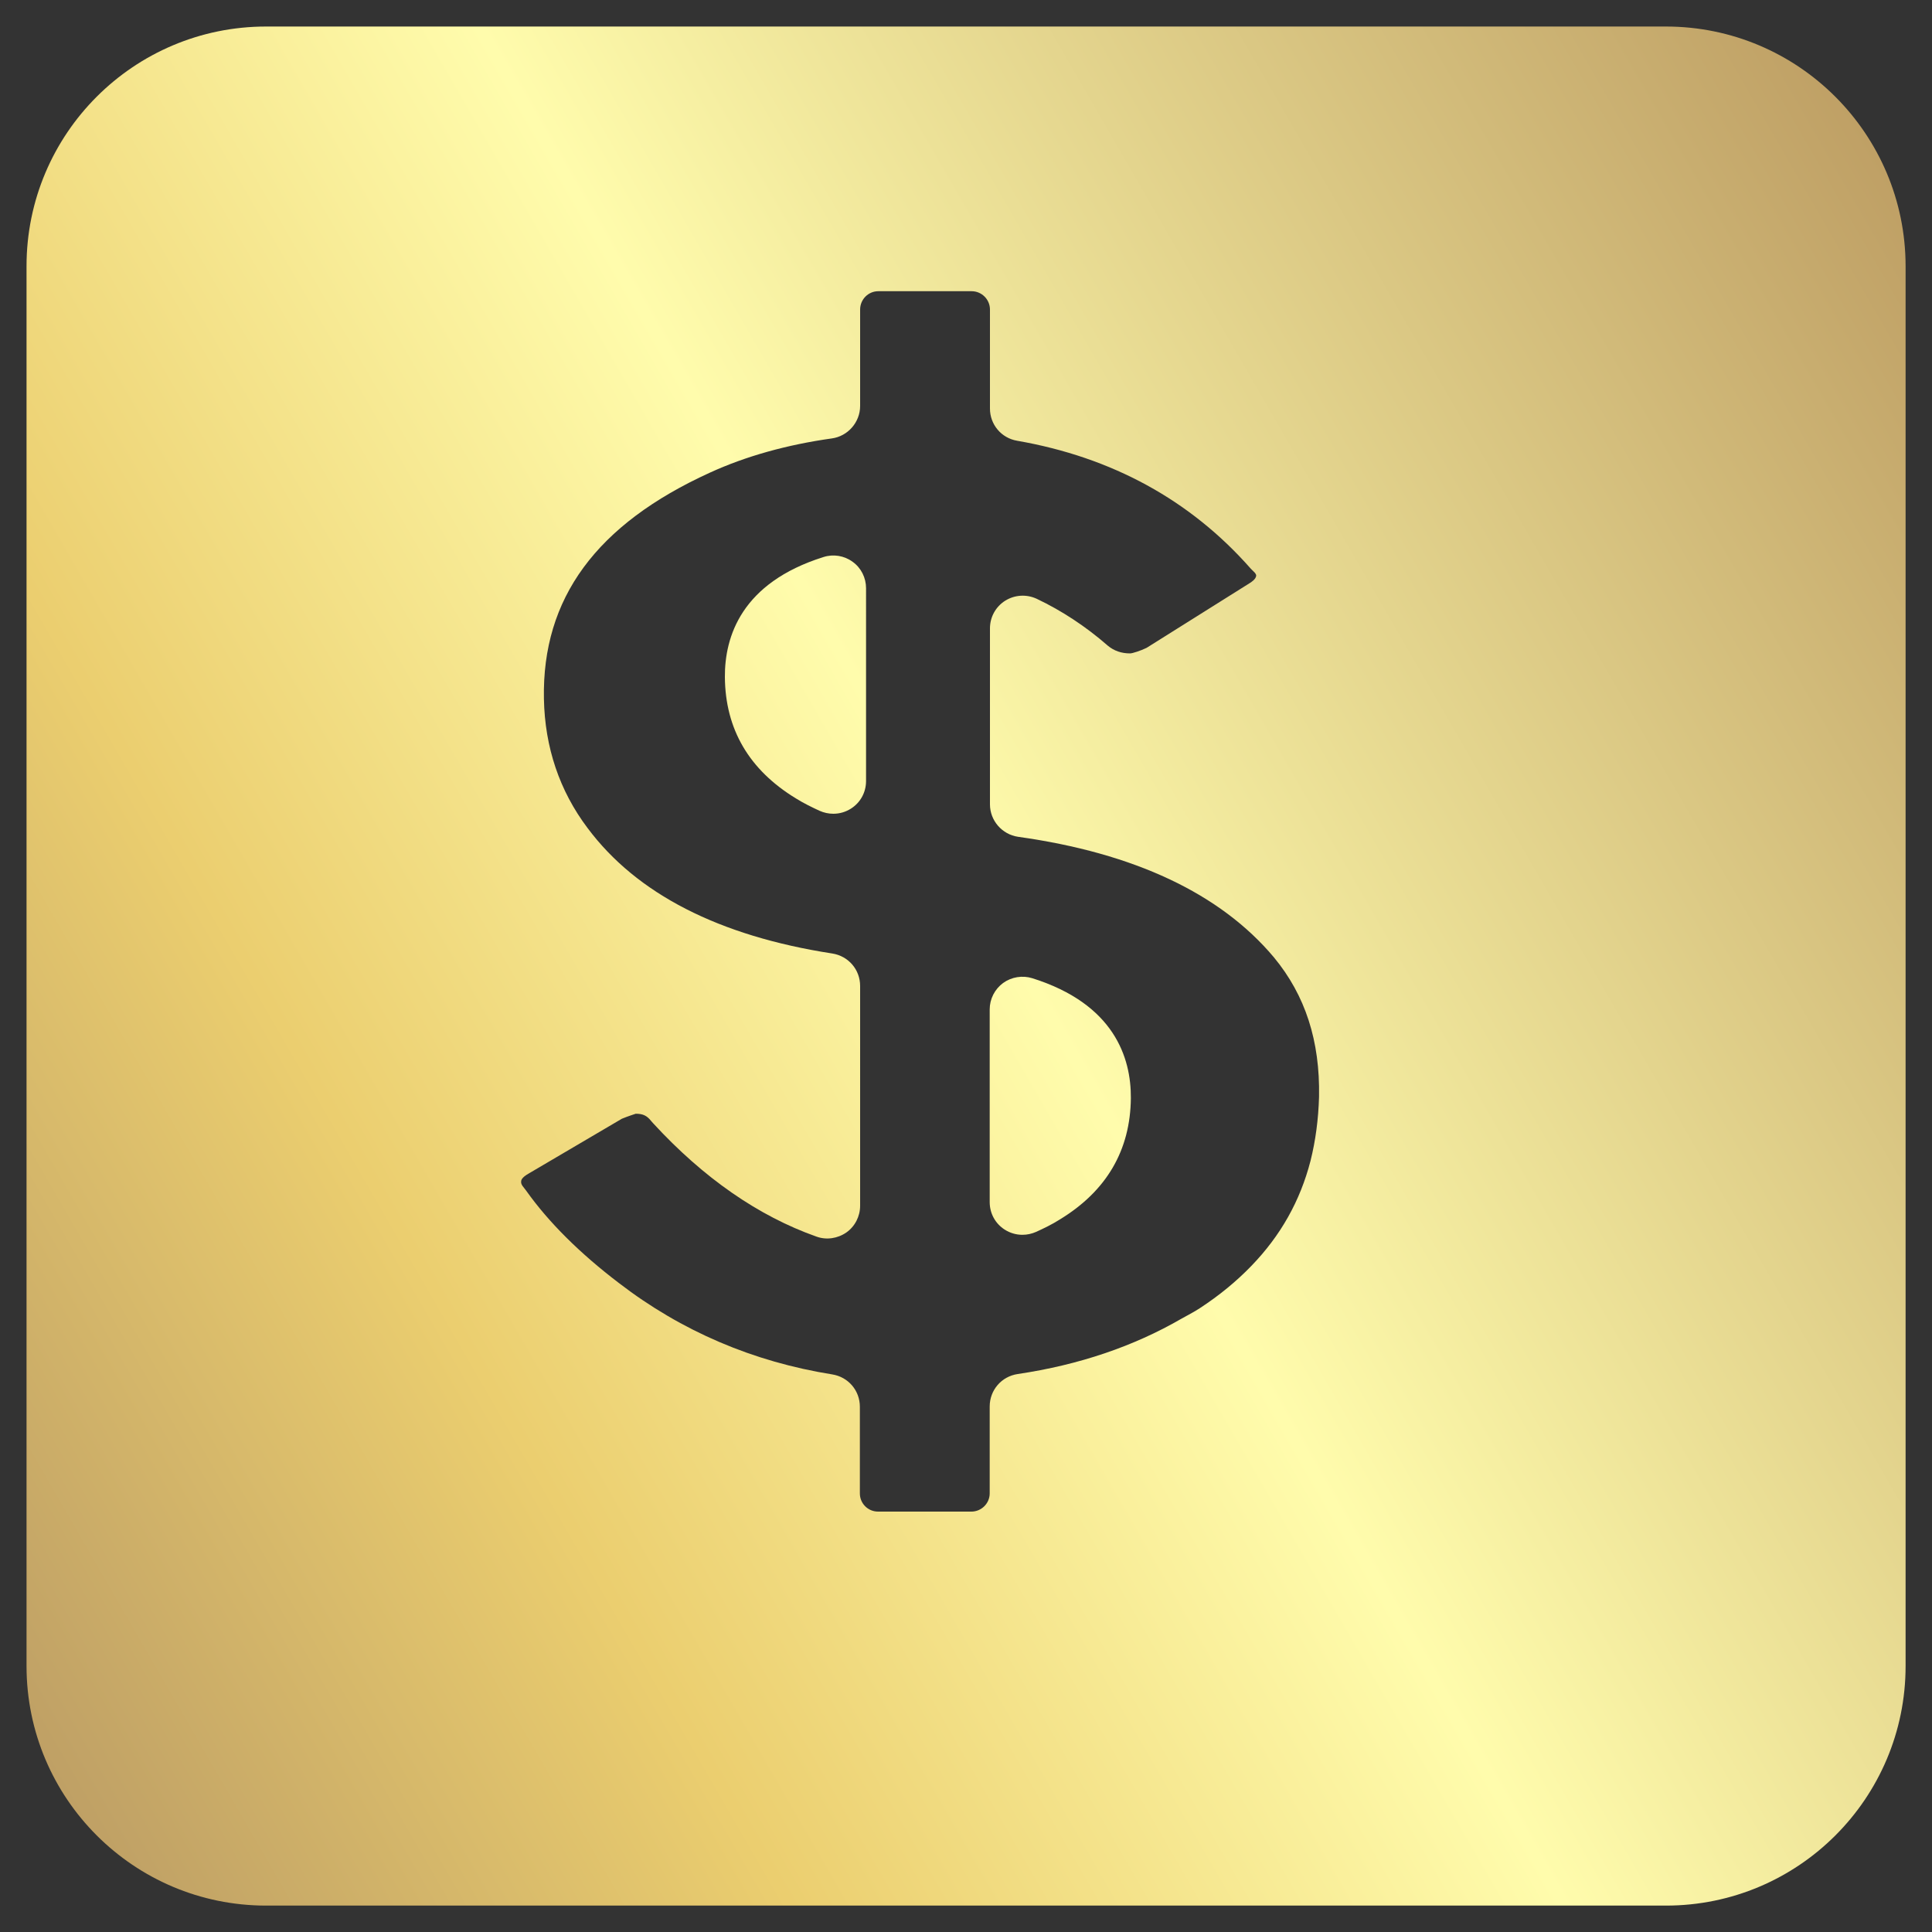 <?xml version="1.0" encoding="utf-8"?>
<!-- Generator: Adobe Illustrator 26.3.0, SVG Export Plug-In . SVG Version: 6.00 Build 0)  -->
<svg version="1.1" id="Capa_1" xmlns="http://www.w3.org/2000/svg" xmlns:xlink="http://www.w3.org/1999/xlink" x="0px" y="0px"
	 viewBox="0 0 150 150" style="enable-background:new 0 0 150 150;" xml:space="preserve">
<rect x="0" y="0" width="150" height="150" fill="#333333" stroke="none"/>
<style type="text/css">
	.st0{display:none;fill:url(#SVGID_1_);}
	.st1{display:none;fill:url(#SVGID_00000084530642168424699550000002425788294680369066_);}
	.st2{display:none;}
	.st3{display:inline;fill:url(#SVGID_00000054239046990219554220000016425364504496729745_);}
	.st4{display:inline;fill:url(#SVGID_00000143603981385809941290000015477598585573211801_);}
	.st5{display:inline;fill:url(#SVGID_00000170244102774662139330000012560804075637960122_);}
	.st6{display:inline;fill:url(#SVGID_00000152240940582778756480000018241357495429864333_);}
	.st7{display:inline;fill:url(#SVGID_00000106137525801056333450000005263533001886010024_);}
	.st8{display:inline;fill:url(#SVGID_00000039129080101450262680000015302389975410709899_);}
	.st9{display:inline;fill:url(#SVGID_00000021799982313541990960000009579211798385377469_);}
	.st10{display:inline;fill:url(#SVGID_00000137815380671640355010000006851926654930296235_);}
	.st11{display:inline;fill:url(#SVGID_00000006690862615077810010000018244672244228192440_);}
	.st12{display:none;fill:url(#SVGID_00000085934419496413721720000001861273022335728802_);}
	.st13{fill:url(#SVGID_00000130615180067874858900000018343237801581115794_);}
	.st14{fill:url(#SVGID_00000145737300505535582990000012541668936217834163_);}
	.st15{fill:url(#SVGID_00000082358754934335135590000006426444965487933857_);}
	.st16{fill:url(#SVGID_00000127033374732276438260000004464694299940950458_);}
	.st17{fill:url(#SVGID_00000168077890922830256890000000787883614086393484_);}
	.st18{fill:url(#SVGID_00000084517425339129429810000014422467524972158635_);}
	.st19{fill:url(#SVGID_00000101101497349361887150000015494113090250428577_);}
	.st20{fill:url(#SVGID_00000122685879066194554370000001472377221493178514_);}
	.st21{fill:url(#SVGID_00000101814637836744941840000011396643427443186581_);}
	.st22{fill:url(#SVGID_00000183943805390841265320000001368133918780377219_);}
	.st23{fill:url(#SVGID_00000114069755000371416180000017027868329432503693_);}
	.st24{fill:url(#SVGID_00000120521895748839096770000014332149943356704389_);}
	.st25{fill:url(#SVGID_00000026864035530912660550000000233361003035779496_);}
	.st26{fill:url(#SVGID_00000016780617402656990200000012372212628447376555_);}
	.st27{fill:url(#SVGID_00000109734813855880238370000003897883435238072466_);}
	.st28{fill:url(#SVGID_00000168079176170205956830000015521477498848881030_);}
	.st29{fill:url(#SVGID_00000181057192889932675720000012694542246978899385_);}
	.st30{fill:url(#SVGID_00000080187584001191624190000017292014481159861946_);}
	.st31{fill:url(#SVGID_00000152946027437971308880000015283477120277994919_);}
	.st32{fill-rule:evenodd;clip-rule:evenodd;fill:#F7D33D;}
	.st33{fill:#F7D33D;}
	.st34{fill:url(#SVGID_00000099630973997598219260000006093707530541672893_);}
	.st35{fill:url(#SVGID_00000093179161847043631950000014823970522804704159_);}
	.st36{fill:url(#SVGID_00000100356327807320696020000007852165218821599142_);}
	.st37{display:none;fill:url(#SVGID_00000176032236623988032460000012627256327206233005_);}
	.st38{fill:url(#SVGID_00000116927256119805798420000005693486713605190316_);}
	.st39{display:none;fill:url(#SVGID_00000107563255463789953130000008790900702931428267_);}
	.st40{fill:url(#SVGID_00000032613277276557924950000012496487447682501513_);}
	.st41{fill:url(#SVGID_00000026147448350663157590000002908881446471896458_);}
	.st42{fill:url(#SVGID_00000084491727728921493960000008902216372178162839_);}
	.st43{fill:url(#SVGID_00000168810782186904371880000002574064020952388268_);}
	.st44{fill:url(#SVGID_00000086656686039349947510000009209118565512885911_);}
</style>
<linearGradient id="SVGID_1_" gradientUnits="userSpaceOnUse" x1="-6.714" y1="145.394" x2="158.585" y2="240.828" gradientTransform="matrix(1 0 0 -1 0 268)">
	<stop  offset="0" style="stop-color:#BFA065"/>
	<stop  offset="0.24" style="stop-color:#EBCE6F"/>
	<stop  offset="0.52" style="stop-color:#FFFCAC"/>
	<stop  offset="1" style="stop-color:#BFA065"/>
</linearGradient>
<path class="st0" d="M134.49,0.89H17.38C8.85,0.89,1.94,7.8,1.94,16.33v117.11c0,8.53,6.92,15.45,15.45,15.45h117.11
	c8.53,0,15.45-6.92,15.45-15.45V16.33C149.94,7.8,143.02,0.89,134.49,0.89z M36.11,108.51c0,0-0.1-2.95-0.12-4.27
	c-0.07-5.71-0.13-11.43-0.19-17.14c-0.1-8.01-0.19-16.01-0.29-24.02c-0.11-7.43-0.25-14.85-0.37-22.28c-0.04-2.8-0.04-5.61-0.11-8.4
	c-0.02-0.85,0.29-1.18,1.14-1.16c1.09,0.03,2.18-0.05,3.28,0s1.37-0.56,1.33-1.51c-0.04-0.83-0.14-1.52-1.27-1.45
	s-2.34-0.06-3.49,0.07c-0.92,0.1-1.07-0.35-1.07-1.05c-0.02-2.36-0.04-4.73-0.06-7.09c0-1.13-0.02-2.26-0.03-3.39
	c0-1.99,1.23-3.44,3.24-3.52c3.85-0.14,7.71-0.08,11.56-0.27c1.78-0.09,2.79,0.13,3.63,2.07c1.36,3.15,4.19,4.66,7.65,4.31
	c3.47-0.35,5.86-2.31,6.97-5.66c0.25-0.77,0.6-1.01,1.39-1.01c4.23-0.04,8.45-0.16,12.67-0.21c2.55-0.03,3.79,1.27,3.82,3.85
	c0.01,1.34,0.05,2.68,0.08,4.19c-0.94-0.23-1.76-0.46-2.59-0.63c-2.78-0.51-5.56,0.87-6.84,3.39c-0.54,1.12-1.11,2.22-1.57,3.37
	c-0.22,0.68-0.88,1.12-1.59,1.05c-0.98,0-1.97,0.02-2.95,0c-0.81-0.02-1.47,0.06-1.5,1.1c-0.05,1.63,0.08,1.82,1.35,1.84l2.77,0.03
	L36.6,107.79L36.11,108.51z M125.1,46.82c-1.43,3.08-2.91,6.13-4.33,9.22c-0.38,0.83-0.83,1-1.62,0.59
	c-0.97-0.5-1.99-0.92-2.97-1.42s-1.45-0.12-1.85,0.78c-0.4,0.9-0.36,1.43,0.58,1.83c0.94,0.4,1.9,0.95,2.9,1.33s1.07,0.89,0.63,1.83
	c-5.89,12.4-11.75,24.82-17.59,37.24l-17.41,36.84c-1.09,2.3-2.94,3.01-5.21,1.95c-3.84-1.78-7.65-3.63-11.5-5.4
	c-0.82-0.38-0.89-0.94-0.81-1.68c0.36-3.6-1.65-7.03-5.02-8.24c-3.3-1.19-6.25-0.39-8.72,2.07c-0.48,0.47-0.84,0.56-1.42,0.29
	c-3.99-1.91-7.99-3.77-11.97-5.69c-1.83-0.88-2.44-2.73-1.58-4.63c1.14-2.49,2.32-4.96,3.49-7.43l31.57-66.86
	c0.7-1.47,0.7-1.48,2.19-0.77c0.89,0.42,1.79,0.83,2.67,1.27c0.74,0.37,1.16,0.08,1.45-0.62c0.29-0.7,0.85-1.42-0.2-1.96
	c-1.05-0.53-2.09-1.05-3.16-1.51c-0.73-0.31-0.92-0.71-0.58-1.45c1.54-3.23,3.03-6.48,4.61-9.69c0.87-1.74,2.71-2.34,4.46-1.52
	c4,1.87,7.99,3.77,11.99,5.65c0.58,0.27,0.79,0.55,0.67,1.25c-0.58,3.24,1.19,6.74,4.03,8.18c3.35,1.71,6.82,1.24,9.36-1.3
	c0.69-0.69,1.29-0.94,2.28-0.45c3.73,1.84,7.53,3.57,11.3,5.35C125.33,42.86,126.04,44.77,125.1,46.82L125.1,46.82z M88.58,42.19
	c-1.12-0.52-2.25-1.03-3.35-1.6c-1.16-0.6-1.41,0.29-1.82,1.03c-0.45,0.82-0.21,1.28,0.61,1.6c0.54,0.21,1.05,0.49,1.58,0.74
	c0.59,0.29,1.19,0.55,1.78,0.84c0.93,0.47,1.31-0.08,1.66-0.82C89.37,43.26,89.5,42.61,88.58,42.19z M51.22,28.11
	c-1.45,0-2.92,0-4.37,0.07c-0.89,0.04-0.87,0.81-0.8,1.41s-0.22,1.45,0.85,1.45c1.45,0,2.91,0,4.36-0.09
	c0.32-0.02,0.87-0.42,0.87-0.68c0.06-0.7-0.11-1.41-0.18-2.03C51.7,28.18,51.46,28.14,51.22,28.11L51.22,28.11z M62.55,27.94
	c-1.38,0-2.76,0-4.14,0.06c-0.27,0.05-0.53,0.16-0.76,0.32c-0.58,1.19-0.07,2.61,0.81,2.61c1.38,0.02,2.76,0,4.14-0.08
	c1.16-0.06,0.91-0.96,0.94-1.71S63.37,27.93,62.55,27.94L62.55,27.94z M98.46,46.86l-1.28-0.61l0,0c-0.62-0.29-1.24-0.61-1.87-0.87
	c-1.05-0.44-1.2,0.47-1.52,1.07c-0.33,0.61-0.48,1.16,0.33,1.54c1.22,0.56,2.42,1.19,3.66,1.69c0.42,0.13,0.87,0.05,1.23-0.21
	c1.02-1.15,0.82-1.95-0.56-2.61H98.46z M108.92,51.78c-0.49-0.24-0.99-0.47-1.48-0.7c-0.49-0.23-1.07-0.47-1.58-0.75
	c-0.88-0.48-1.33-0.09-1.68,0.71c-0.33,0.75-0.65,1.42,0.39,1.89c1.13,0.5,2.25,1.04,3.36,1.59c0.79,0.39,1.27,0.2,1.65-0.6
	c0.58-1.25,0.52-1.52-0.69-2.13L108.92,51.78z"/>
<linearGradient id="SVGID_00000102533375878984835110000006026154262001110193_" gradientUnits="userSpaceOnUse" x1="-6.138" y1="122.393" x2="155.832" y2="28.881">
	<stop  offset="0" style="stop-color:#BFA065"/>
	<stop  offset="0.24" style="stop-color:#EBCE6F"/>
	<stop  offset="0.52" style="stop-color:#FFFCAC"/>
	<stop  offset="1" style="stop-color:#BFA065"/>
</linearGradient>
<path style="display:none;fill:url(#SVGID_00000102533375878984835110000006026154262001110193_);" d="M129.59,2.16H20.11
	C9.76,2.16,1.37,10.55,1.37,20.9v109.48c0,10.35,8.39,18.73,18.73,18.73h109.48c10.35,0,18.73-8.39,18.73-18.73V20.9
	C148.32,10.55,139.93,2.16,129.59,2.16z M117.4,46.49c-3.57,4.69-8.54,9.37-15.14,15.7c-1.1,1.1-2.2,2.2-3.58,3.58
	c6.07,20.65,7.17,23.41,13.51,45.45c0.26,0.27,0.26,0.55,0.26,0.82c0,1.1-0.26,1.93-0.82,2.48l-4.69,4.4
	c-0.28,0.55-1.1,0.83-1.65,0.83c-1.1,0-1.94-0.55-2.2-1.38L89.61,90.55c0-0.27-0.28-0.55-0.55-0.55l-8.83-6.33
	c-7.44,7.16-14.59,13.49-20.93,18.18c-0.55,0.55-1.1,1.1-1.65,1.37l1.94,20.65c0,1.1-0.55,1.93-1.1,2.75l-2.22,1.93
	c-0.27,0.55-1.1,0.82-1.65,0.82c-1.1,0-1.92-0.55-2.47-1.38c-6.62-14.32-16.26-23.68-30.3-30.57c-0.82-0.27-1.37-1.1-1.37-2.2
	c0-0.82,0.26-1.37,0.55-1.93l2.2-1.92c0.55-0.84,1.65-1.1,2.46-1.1c0.28,0,0.28,0,0.28,0l20.65,1.93c0.28-0.55,0.83-1.11,1.12-1.66
	c4.95-6.33,11.29-13.49,18.44-20.93l-6.89-9.09c0-0.27-0.55-0.55-0.55-0.55L31.48,46.76c-0.82-0.55-1.37-1.38-1.37-2.2
	c0-0.83,0.26-1.38,0.82-1.93l4.4-4.41c0.55-0.55,1.39-0.83,2.22-0.83c0.27,0,0.81,0,1.1,0c21.75,6.61,24.78,7.44,45.43,13.78
	c1.38-1.38,2.48-2.48,3.58-3.58c6.34-6.88,10.74-11.57,15.43-15.14c5.77-4.14,11.56-6.89,15.96-6.89c1.38,0,2.48,0.27,3.32,0.83
	c0,0,0.27,0.27,0.55,0.55c0.27,0.28,0.27,0.55,0.27,0.55c0.55,0.83,0.83,1.93,0.83,3.31C124.02,34.92,121.54,40.99,117.4,46.49z"/>
<g class="st2">
	
		<linearGradient id="SVGID_00000034080561107534705030000010582050914408521099_" gradientUnits="userSpaceOnUse" x1="-18.966" y1="100.269" x2="143.674" y2="6.37">
		<stop  offset="0" style="stop-color:#BFA065"/>
		<stop  offset="0.24" style="stop-color:#EBCE6F"/>
		<stop  offset="0.52" style="stop-color:#FFFCAC"/>
		<stop  offset="1" style="stop-color:#BFA065"/>
	</linearGradient>
	<path style="display:inline;fill:url(#SVGID_00000034080561107534705030000010582050914408521099_);" d="M101.33,36.25
		c0-2.43-0.73-4.8-2-6.51c-1.35-1.81-3.21-2.73-5.51-2.73c-0.21,0-0.42,0.01-0.64,0.02c-7.93,0.55-11.12,9.75-12.3,14.98h17.14
		C100.63,42.02,101.33,38.25,101.33,36.25z"/>
	
		<linearGradient id="SVGID_00000031927792489341965680000014470321433790179465_" gradientUnits="userSpaceOnUse" x1="-6.385" y1="122.061" x2="156.256" y2="28.162">
		<stop  offset="0" style="stop-color:#BFA065"/>
		<stop  offset="0.24" style="stop-color:#EBCE6F"/>
		<stop  offset="0.52" style="stop-color:#FFFCAC"/>
		<stop  offset="1" style="stop-color:#BFA065"/>
	</linearGradient>
	<path style="display:inline;fill:url(#SVGID_00000031927792489341965680000014470321433790179465_);" d="M129.9,1.33H19.97
		C9.58,1.33,1.16,9.76,1.16,20.14v109.93c0,10.39,8.42,18.81,18.81,18.81H129.9c10.39,0,18.81-8.42,18.81-18.81V20.14
		C148.71,9.76,140.29,1.33,129.9,1.33z M45.14,25.84c2.57-3.45,6.39-5.35,10.74-5.35c0.36,0,0.72,0.01,1.09,0.04
		c11.42,0.79,16.06,11.63,17.87,18.62c1.81-6.99,6.45-17.83,17.87-18.62c0.37-0.03,0.73-0.04,1.09-0.04c4.35,0,8.17,1.9,10.74,5.35
		c2.1,2.81,3.3,6.6,3.3,10.41c0,5.12-2.03,9.13-5.27,11.04c-0.45,0.27-1.29,0.67-3.41,0.67c-2.31,0-40.38,0-48.94,0
		c-1.93,0-2.59-0.37-3.01-0.61c-3.3-1.89-5.37-5.93-5.37-11.1C41.84,32.45,43.05,28.65,45.14,25.84z M68.14,120.51H40.76
		c-2,0-3.62-1.62-3.62-3.62V78.01c0-2,1.62-3.62,3.62-3.62h27.38V120.51z M68.14,70.04H35.81c-2,0-3.62-1.62-3.62-3.62V55.06
		c0-2,1.62-3.62,3.62-3.62h32.35L68.14,70.04z M112.73,116.89c0,2-1.62,3.62-3.62,3.62H81.73V74.38h27.38c2,0,3.62,1.62,3.62,3.62
		V116.89z M117.68,66.41c0,2-1.62,3.62-3.62,3.62H81.73l-0.08-18.6h32.41c2,0,3.62,1.62,3.62,3.62V66.41z"/>
	
		<linearGradient id="SVGID_00000005225778501315809970000015963190307568883854_" gradientUnits="userSpaceOnUse" x1="-27.353" y1="85.741" x2="135.287" y2="-8.158">
		<stop  offset="0" style="stop-color:#BFA065"/>
		<stop  offset="0.24" style="stop-color:#EBCE6F"/>
		<stop  offset="0.52" style="stop-color:#FFFCAC"/>
		<stop  offset="1" style="stop-color:#BFA065"/>
	</linearGradient>
	<path style="display:inline;fill:url(#SVGID_00000005225778501315809970000015963190307568883854_);" d="M51.68,42.02h17.14
		c-1.18-5.24-4.37-14.43-12.3-14.98c-0.22-0.02-0.43-0.02-0.64-0.02c-2.31,0-4.16,0.92-5.51,2.73c-1.27,1.71-2,4.08-2,6.51
		C48.36,38.25,49.06,42.02,51.68,42.02z"/>
</g>
<g class="st2">
	
		<linearGradient id="SVGID_00000123427561751364230120000015505468644472975534_" gradientUnits="userSpaceOnUse" x1="-18.993" y1="100.675" x2="144.137" y2="6.494">
		<stop  offset="0" style="stop-color:#BFA065"/>
		<stop  offset="0.24" style="stop-color:#EBCE6F"/>
		<stop  offset="0.52" style="stop-color:#FFFCAC"/>
		<stop  offset="1" style="stop-color:#BFA065"/>
	</linearGradient>
	
		<rect x="23.09" y="37.74" style="display:inline;fill:url(#SVGID_00000123427561751364230120000015505468644472975534_);" width="41.36" height="53.39"/>
	
		<linearGradient id="SVGID_00000058551742807068397780000001078874811902062244_" gradientUnits="userSpaceOnUse" x1="11.31" y1="153.163" x2="174.44" y2="58.981">
		<stop  offset="0" style="stop-color:#BFA065"/>
		<stop  offset="0.24" style="stop-color:#EBCE6F"/>
		<stop  offset="0.52" style="stop-color:#FFFCAC"/>
		<stop  offset="1" style="stop-color:#BFA065"/>
	</linearGradient>
	<path style="display:inline;fill:url(#SVGID_00000058551742807068397780000001078874811902062244_);" d="M84.83,112.82h49.68
		c0.75,0,1.39-0.64,1.39-1.39V81.32c0-0.75-0.64-1.39-1.39-1.39H84.83c-0.75,0-1.39,0.64-1.39,1.39v30.11
		C83.44,112.18,84.08,112.82,84.83,112.82z"/>
	
		<linearGradient id="SVGID_00000008862606007187533570000001525297975526944703_" gradientUnits="userSpaceOnUse" x1="-32.637" y1="77.044" x2="130.494" y2="-17.138">
		<stop  offset="0" style="stop-color:#BFA065"/>
		<stop  offset="0.24" style="stop-color:#EBCE6F"/>
		<stop  offset="0.52" style="stop-color:#FFFCAC"/>
		<stop  offset="1" style="stop-color:#BFA065"/>
	</linearGradient>
	<path style="display:inline;fill:url(#SVGID_00000008862606007187533570000001525297975526944703_);" d="M35.35,34.6H52.2
		c0.92,0,1.67-0.75,1.67-1.67c0-0.92-0.75-1.67-1.67-1.67H35.35c-0.92,0-1.67,0.75-1.67,1.67C33.67,33.85,34.42,34.6,35.35,34.6z"/>
	
		<linearGradient id="SVGID_00000128459014918484867880000002026624528480950927_" gradientUnits="userSpaceOnUse" x1="-4.519" y1="125.746" x2="158.611" y2="31.564">
		<stop  offset="0" style="stop-color:#BFA065"/>
		<stop  offset="0.24" style="stop-color:#EBCE6F"/>
		<stop  offset="0.52" style="stop-color:#FFFCAC"/>
		<stop  offset="1" style="stop-color:#BFA065"/>
	</linearGradient>
	<path style="display:inline;fill:url(#SVGID_00000128459014918484867880000002026624528480950927_);" d="M43.78,94.44
		c-1.89,0-3.43,1.53-3.43,3.43c0,1.89,1.54,3.43,3.43,3.43c1.89,0,3.43-1.53,3.43-3.43C47.2,95.97,45.67,94.44,43.78,94.44z"/>
	
		<linearGradient id="SVGID_00000109743948582221310960000005027869253917631364_" gradientUnits="userSpaceOnUse" x1="-6.565" y1="122.202" x2="156.565" y2="28.02">
		<stop  offset="0" style="stop-color:#BFA065"/>
		<stop  offset="0.24" style="stop-color:#EBCE6F"/>
		<stop  offset="0.52" style="stop-color:#FFFCAC"/>
		<stop  offset="1" style="stop-color:#BFA065"/>
	</linearGradient>
	<path style="display:inline;fill:url(#SVGID_00000109743948582221310960000005027869253917631364_);" d="M130.13,1.11H19.87
		C9.45,1.11,1,9.56,1,19.98v110.27c0,10.42,8.45,18.87,18.87,18.87h110.27c10.42,0,18.87-8.45,18.87-18.87V19.98
		C149,9.56,140.55,1.11,130.13,1.11z M70.33,96.81c0,3.95-3.22,7.17-7.17,7.17H24.39c-3.95,0-7.17-3.22-7.17-7.17V35.86
		c0-5.22,4.41-9.62,9.62-9.62h33.87c5.67,0,9.62,3.76,9.62,9.13V96.81z M145.46,131.37c-0.82,1.31-2.32,2.07-4.11,2.07H78
		c-1.79,0-3.28-0.75-4.11-2.07c-0.82-1.31-0.85-2.99-0.07-4.6l5.9-12.15c-0.58-0.93-0.92-2.02-0.92-3.19V81.32
		c0-3.32,2.7-6.02,6.02-6.02h49.68c3.32,0,6.02,2.7,6.02,6.02v30.11c0,1.17-0.34,2.26-0.92,3.19l5.9,12.15
		C146.3,128.38,146.28,130.05,145.46,131.37z"/>
	
		<linearGradient id="SVGID_00000033341464096382150480000015214990731048969349_" gradientUnits="userSpaceOnUse" x1="23.562" y1="174.385" x2="186.693" y2="80.203">
		<stop  offset="0" style="stop-color:#BFA065"/>
		<stop  offset="0.24" style="stop-color:#EBCE6F"/>
		<stop  offset="0.52" style="stop-color:#FFFCAC"/>
		<stop  offset="1" style="stop-color:#BFA065"/>
	</linearGradient>
	<path style="display:inline;fill:url(#SVGID_00000033341464096382150480000015214990731048969349_);" d="M135.78,117.32
		c-0.41,0.09-0.83,0.13-1.26,0.13H84.83c-0.43,0-0.85-0.05-1.26-0.13L78,128.8c0,0,0,0,0,0.01c0,0,0,0,0.01,0h63.35c0,0,0,0,0.01,0
		c0,0,0,0,0-0.01L135.78,117.32z"/>
</g>
<linearGradient id="SVGID_00000014597450719513878610000007989838548625190824_" gradientUnits="userSpaceOnUse" x1="-6.116" y1="121.535" x2="156.116" y2="27.872">
	<stop  offset="0" style="stop-color:#BFA065"/>
	<stop  offset="0.24" style="stop-color:#EBCE6F"/>
	<stop  offset="0.52" style="stop-color:#FFFCAC"/>
	<stop  offset="1" style="stop-color:#BFA065"/>
</linearGradient>
<path style="display:none;fill:url(#SVGID_00000014597450719513878610000007989838548625190824_);" d="M129.83,1.11H20.17
	c-10.36,0-18.76,8.4-18.76,18.76v109.66c0,10.36,8.4,18.76,18.76,18.76h109.66c10.36,0,18.76-8.4,18.76-18.76V19.87
	C148.59,9.51,140.19,1.11,129.83,1.11z M106.83,113.88c0,1.55-1.25,2.8-2.8,2.8H82.52c-1.55,0-2.8-1.25-2.8-2.8V91.67h-9.45v22.21
	c0,1.55-1.25,2.8-2.8,2.8H45.97c-1.55,0-2.8-1.25-2.8-2.8V79.25c0-1.55,1.25-2.8,2.8-2.8c1.55,0,2.8,1.25,2.8,2.8v31.83h15.91V88.87
	c0-1.55,1.25-2.8,2.8-2.8h15.04c1.54,0,2.8,1.25,2.8,2.8v22.21h15.91V79.25c0-1.55,1.25-2.8,2.8-2.8c1.55,0,2.8,1.25,2.8,2.8V113.88
	z M120.45,79.09c-0.55,0.57-1.29,0.86-2.02,0.86c-0.7,0-1.39-0.26-1.94-0.78L75,39.41L33.5,79.17c-1.12,1.07-2.89,1.03-3.96-0.08
	c-1.07-1.12-1.03-2.89,0.08-3.96l43.43-41.62c1.08-1.04,2.79-1.04,3.87,0l18.68,17.9V39.38c0-1.45,1.18-2.63,2.63-2.63
	c1.45,0,2.63,1.17,2.63,2.63v16.96c0,0.03-0.01,0.07-0.01,0.1l19.51,18.69C121.48,76.2,121.52,77.97,120.45,79.09z"/>
<linearGradient id="SVGID_00000012431184377993386420000005538243207141575578_" gradientUnits="userSpaceOnUse" x1="-346.115" y1="3.601" x2="-185.321" y2="-89.232">
	<stop  offset="0" style="stop-color:#BFA065"/>
	<stop  offset="0.24" style="stop-color:#EBCE6F"/>
	<stop  offset="0.52" style="stop-color:#FFFCAC"/>
	<stop  offset="1" style="stop-color:#BFA065"/>
</linearGradient>
<path style="fill:url(#SVGID_00000012431184377993386420000005538243207141575578_);" d="M-264.51-46.72
	c0.07,2.25,1.66,4.16,4.91,5.82v-10.67C-263.87-49.91-264.54-48.16-264.51-46.72z"/>
<linearGradient id="SVGID_00000020390517963984180530000005526485643224839059_" gradientUnits="userSpaceOnUse" x1="-327.983" y1="35.007" x2="-167.189" y2="-57.826">
	<stop  offset="0" style="stop-color:#BFA065"/>
	<stop  offset="0.24" style="stop-color:#EBCE6F"/>
	<stop  offset="0.52" style="stop-color:#FFFCAC"/>
	<stop  offset="1" style="stop-color:#BFA065"/>
</linearGradient>
<path style="fill:url(#SVGID_00000020390517963984180530000005526485643224839059_);" d="M-243.95-18.86v10.67
	c3.25-1.66,4.84-3.57,4.91-5.82C-239-15.46-239.67-17.2-243.95-18.86z"/>
<linearGradient id="SVGID_00000070098912472946216450000000956643396088558257_" gradientUnits="userSpaceOnUse" x1="-364.902" y1="60.294" x2="-281.916" y2="12.383">
	<stop  offset="0" style="stop-color:#BFA065"/>
	<stop  offset="0.24" style="stop-color:#EBCE6F"/>
	<stop  offset="0.52" style="stop-color:#FFFCAC"/>
	<stop  offset="1" style="stop-color:#BFA065"/>
</linearGradient>
<path style="fill:url(#SVGID_00000070098912472946216450000000956643396088558257_);" d="M-291.26,68.66
	c-5.01,2.46-10.91,4.19-17.52,5.15v4.29c0,3.34-3.65,6.06-8.14,6.06h-9.07c-4.49,0-8.13-2.72-8.13-6.06V73.8
	c-7.69-1.21-14.71-3.62-20.89-7.16c-4.23-2.4-7.68-4.97-10.26-7.64c-1.12-0.96-1.72-2.11-1.75-3.38c-0.03-1.41,0.62-3.39,3.91-4.81
	l9.6-4.18c0.9-0.29,2.61-0.79,3.99-0.79c2.63,0,4.86,0.8,6.46,2.31c2.82,2.28,5.83,4.11,8.94,5.41V43.34
	c-9.43-1.38-16.84-4.09-22.17-8.04c-1.07-0.8-2.11-1.64-3-2.54c-3.55-3.5-5.41-7.59-5.52-12.14c-0.22-9.25,6.45-16.24,19.84-20.8
	c3.27-1.12,6.91-1.97,10.85-2.52v-4.97c0-3.35,3.64-6.07,8.13-6.07h9.07c4.49,0,8.14,2.73,8.14,6.07v5.23
	c9.47,1.61,17.41,5.08,23.62,10.34c1.45,1.02,2.24,2.36,2.2,3.82c-0.03,1.28-0.68,3.1-3.6,4.48l-10.17,4.77
	c-0.13,0.06-0.25,0.1-0.37,0.15c-0.21,0.08-2.43,0.9-4.42,0.9c-0.01,0-0.02,0-0.04,0c-2.34-0.01-4.45-0.58-6.25-1.69
	c-0.32-0.21-0.65-0.41-0.97-0.6v6.45c0.89,0.12,1.74,0.27,2.6,0.41c10.24,1.68,18.15,4.91,23.48,9.66l0.01,0.01
	c4.02,3.63,5.99,8.08,5.85,13.24C-277.06,57.59-281.91,64.04-291.26,68.66z"/>
<linearGradient id="SVGID_00000020357055247900953130000002234350540120221332_" gradientUnits="userSpaceOnUse" x1="-144.399" y1="-473.272" x2="20.899" y2="-377.839" gradientTransform="matrix(1 0 0 -1 0 268)">
	<stop  offset="0" style="stop-color:#BFA065"/>
	<stop  offset="0.24" style="stop-color:#EBCE6F"/>
	<stop  offset="0.52" style="stop-color:#FFFCAC"/>
	<stop  offset="1" style="stop-color:#BFA065"/>
</linearGradient>
<path style="fill:url(#SVGID_00000020357055247900953130000002234350540120221332_);" d="M-3.2,619.56H-120.3
	c-8.53,0-15.45,6.92-15.45,15.45v117.11c0,8.53,6.92,15.45,15.45,15.45H-3.2c8.53,0,15.45-6.92,15.45-15.45V635
	C12.25,626.47,5.33,619.56-3.2,619.56z M-101.58,727.18c0,0-0.1-2.95-0.12-4.27c-0.07-5.71-0.13-11.43-0.19-17.14
	c-0.1-8.01-0.19-16.01-0.29-24.02c-0.11-7.43-0.25-14.85-0.37-22.28c-0.04-2.8-0.04-5.61-0.11-8.4c-0.02-0.85,0.29-1.18,1.14-1.16
	c1.09,0.03,2.18-0.05,3.28,0c1.09,0.05,1.37-0.56,1.33-1.51c-0.04-0.83-0.14-1.52-1.27-1.45s-2.34-0.06-3.49,0.07
	c-0.92,0.1-1.07-0.35-1.07-1.05c-0.02-2.36-0.04-4.73-0.06-7.09c0-1.13-0.02-2.26-0.03-3.39c0-1.99,1.23-3.44,3.24-3.52
	c3.85-0.14,7.71-0.08,11.56-0.27c1.78-0.09,2.79,0.13,3.63,2.07c1.36,3.15,4.19,4.66,7.65,4.31c3.47-0.35,5.86-2.31,6.97-5.66
	c0.25-0.77,0.6-1.01,1.39-1.01c4.23-0.04,8.45-0.16,12.67-0.21c2.55-0.03,3.79,1.27,3.82,3.85c0.01,1.34,0.05,2.68,0.08,4.19
	c-0.94-0.23-1.76-0.46-2.59-0.63c-2.78-0.51-5.56,0.87-6.84,3.39c-0.54,1.12-1.11,2.22-1.57,3.37c-0.22,0.68-0.88,1.12-1.59,1.05
	c-0.98,0-1.97,0.02-2.95,0c-0.81-0.02-1.47,0.06-1.5,1.1c-0.05,1.63,0.08,1.82,1.35,1.84l2.77,0.03l-36.35,77.04L-101.58,727.18z
	 M-12.59,665.49c-1.43,3.08-2.91,6.13-4.33,9.22c-0.38,0.83-0.83,1-1.62,0.59c-0.97-0.5-1.99-0.92-2.97-1.42s-1.45-0.12-1.85,0.78
	c-0.4,0.9-0.36,1.43,0.58,1.83c0.94,0.4,1.9,0.95,2.9,1.33c1,0.38,1.07,0.89,0.63,1.83c-5.89,12.4-11.75,24.82-17.59,37.24
	l-17.41,36.84c-1.09,2.3-2.94,3.01-5.21,1.95c-3.84-1.78-7.65-3.63-11.5-5.4c-0.82-0.38-0.89-0.94-0.81-1.68
	c0.36-3.6-1.65-7.03-5.02-8.24c-3.3-1.19-6.25-0.39-8.72,2.07c-0.48,0.47-0.84,0.56-1.42,0.29c-3.99-1.91-7.99-3.77-11.97-5.69
	c-1.83-0.88-2.44-2.73-1.58-4.63c1.14-2.49,2.32-4.96,3.49-7.43l31.57-66.86c0.7-1.47,0.7-1.48,2.19-0.77
	c0.89,0.42,1.79,0.83,2.67,1.27c0.74,0.37,1.16,0.08,1.45-0.62c0.29-0.7,0.85-1.42-0.2-1.96c-1.05-0.53-2.09-1.05-3.16-1.51
	c-0.73-0.31-0.92-0.71-0.58-1.45c1.54-3.23,3.03-6.48,4.61-9.69c0.87-1.74,2.71-2.34,4.46-1.52c4,1.87,7.99,3.77,11.99,5.65
	c0.58,0.27,0.79,0.55,0.67,1.25c-0.58,3.24,1.19,6.74,4.03,8.18c3.35,1.71,6.82,1.24,9.36-1.3c0.69-0.69,1.29-0.94,2.28-0.45
	c3.73,1.84,7.53,3.57,11.3,5.35C-12.35,661.53-11.64,663.43-12.59,665.49L-12.59,665.49z M-49.11,660.86
	c-1.12-0.52-2.25-1.03-3.35-1.6c-1.16-0.6-1.41,0.29-1.82,1.03c-0.45,0.82-0.21,1.28,0.61,1.6c0.54,0.21,1.05,0.49,1.58,0.74
	c0.59,0.29,1.19,0.55,1.78,0.84c0.93,0.47,1.31-0.08,1.66-0.82C-48.31,661.92-48.18,661.28-49.11,660.86z M-86.47,646.77
	c-1.45,0-2.92,0-4.37,0.07c-0.89,0.04-0.87,0.81-0.8,1.41c0.07,0.59-0.22,1.45,0.85,1.45c1.45,0,2.91,0,4.36-0.09
	c0.32-0.02,0.87-0.42,0.87-0.68c0.06-0.7-0.11-1.41-0.18-2.03C-85.98,646.85-86.23,646.8-86.47,646.77L-86.47,646.77z
	 M-75.14,646.61c-1.38,0-2.76,0-4.14,0.06c-0.27,0.05-0.53,0.16-0.76,0.32c-0.58,1.19-0.07,2.61,0.81,2.61
	c1.38,0.02,2.76,0,4.14-0.08c1.16-0.06,0.91-0.96,0.94-1.71C-74.11,647.05-74.31,646.6-75.14,646.61L-75.14,646.61z M-39.22,665.52
	l-1.28-0.61l0,0c-0.62-0.29-1.24-0.61-1.87-0.87c-1.05-0.44-1.2,0.47-1.52,1.07s-0.48,1.16,0.33,1.54c1.22,0.56,2.42,1.19,3.66,1.69
	c0.42,0.13,0.87,0.05,1.23-0.21c1.02-1.15,0.82-1.95-0.56-2.61H-39.22z M-28.76,670.45c-0.49-0.24-0.99-0.47-1.48-0.7
	c-0.49-0.23-1.07-0.47-1.58-0.75c-0.88-0.48-1.33-0.09-1.68,0.71c-0.33,0.75-0.65,1.42,0.39,1.89c1.13,0.5,2.25,1.04,3.36,1.59
	c0.79,0.39,1.27,0.2,1.65-0.6c0.58-1.25,0.52-1.52-0.69-2.13L-28.76,670.45z"/>
<linearGradient id="SVGID_00000118392320721064676900000011419005041245565117_" gradientUnits="userSpaceOnUse" x1="-142.735" y1="404.312" x2="19.235" y2="310.8">
	<stop  offset="0" style="stop-color:#BFA065"/>
	<stop  offset="0.24" style="stop-color:#EBCE6F"/>
	<stop  offset="0.52" style="stop-color:#FFFCAC"/>
	<stop  offset="1" style="stop-color:#BFA065"/>
</linearGradient>
<path style="fill:url(#SVGID_00000118392320721064676900000011419005041245565117_);" d="M-7.01,284.08h-109.48
	c-10.35,0-18.73,8.39-18.73,18.73V412.3c0,10.35,8.39,18.73,18.73,18.73H-7.01c10.35,0,18.73-8.39,18.73-18.73V302.82
	C11.72,292.47,3.34,284.08-7.01,284.08z M-19.19,328.41c-3.57,4.69-8.54,9.37-15.14,15.7c-1.1,1.1-2.2,2.2-3.58,3.58
	c6.07,20.65,7.17,23.41,13.51,45.45c0.26,0.27,0.26,0.55,0.26,0.82c0,1.1-0.26,1.93-0.82,2.48l-4.69,4.4
	c-0.28,0.55-1.1,0.83-1.65,0.83c-1.1,0-1.94-0.55-2.2-1.38l-13.49-27.82c0-0.27-0.28-0.55-0.55-0.55l-8.83-6.33
	c-7.44,7.16-14.59,13.49-20.93,18.18c-0.55,0.55-1.1,1.1-1.65,1.37l1.94,20.65c0,1.1-0.55,1.93-1.1,2.75l-2.22,1.93
	c-0.27,0.55-1.1,0.82-1.65,0.82c-1.1,0-1.92-0.55-2.47-1.38c-6.62-14.32-16.26-23.68-30.3-30.57c-0.82-0.27-1.37-1.1-1.37-2.2
	c0-0.82,0.26-1.37,0.55-1.93l2.2-1.92c0.55-0.84,1.65-1.1,2.46-1.1c0.28,0,0.28,0,0.28,0l20.65,1.93c0.28-0.55,0.83-1.11,1.12-1.66
	c4.95-6.33,11.29-13.49,18.44-20.93l-6.89-9.09c0-0.27-0.55-0.55-0.55-0.55l-27.27-13.22c-0.82-0.55-1.37-1.38-1.37-2.2
	c0-0.83,0.26-1.38,0.82-1.93l4.4-4.41c0.55-0.55,1.39-0.83,2.22-0.83c0.27,0,0.81,0,1.1,0c21.75,6.61,24.78,7.44,45.43,13.78
	c1.38-1.38,2.48-2.48,3.58-3.58c6.34-6.88,10.74-11.57,15.43-15.14c5.77-4.14,11.56-6.89,15.96-6.89c1.38,0,2.48,0.27,3.32,0.83
	c0,0,0.27,0.27,0.55,0.55c0.27,0.28,0.27,0.55,0.27,0.55c0.55,0.83,0.83,1.93,0.83,3.31C-12.57,316.84-15.06,322.91-19.19,328.41z"
	/>
<g>
	
		<linearGradient id="SVGID_00000024701936217199966200000006906433177263386033_" gradientUnits="userSpaceOnUse" x1="32.278" y1="708.636" x2="194.918" y2="614.737">
		<stop  offset="0" style="stop-color:#BFA065"/>
		<stop  offset="0.24" style="stop-color:#EBCE6F"/>
		<stop  offset="0.52" style="stop-color:#FFFCAC"/>
		<stop  offset="1" style="stop-color:#BFA065"/>
	</linearGradient>
	<path style="fill:url(#SVGID_00000024701936217199966200000006906433177263386033_);" d="M152.57,644.62c0-2.43-0.73-4.8-2-6.51
		c-1.35-1.81-3.21-2.73-5.51-2.73c-0.21,0-0.42,0.01-0.64,0.02c-7.93,0.55-11.12,9.75-12.3,14.98h17.14
		C151.88,650.38,152.57,646.61,152.57,644.62z"/>
	
		<linearGradient id="SVGID_00000027566089693468120030000005293396973692058000_" gradientUnits="userSpaceOnUse" x1="44.859" y1="730.427" x2="207.5" y2="636.528">
		<stop  offset="0" style="stop-color:#BFA065"/>
		<stop  offset="0.24" style="stop-color:#EBCE6F"/>
		<stop  offset="0.52" style="stop-color:#FFFCAC"/>
		<stop  offset="1" style="stop-color:#BFA065"/>
	</linearGradient>
	<path style="fill:url(#SVGID_00000027566089693468120030000005293396973692058000_);" d="M181.15,609.7H71.21
		c-10.39,0-18.81,8.42-18.81,18.81v109.93c0,10.39,8.42,18.81,18.81,18.81h109.93c10.39,0,18.81-8.42,18.81-18.81V628.51
		C199.96,618.12,191.54,609.7,181.15,609.7z M96.39,634.21c2.57-3.45,6.39-5.35,10.74-5.35c0.36,0,0.72,0.01,1.09,0.04
		c11.42,0.79,16.06,11.63,17.87,18.62c1.81-6.99,6.45-17.83,17.87-18.62c0.37-0.03,0.73-0.04,1.09-0.04c4.35,0,8.17,1.9,10.74,5.35
		c2.1,2.81,3.3,6.6,3.3,10.41c0,5.12-2.03,9.13-5.27,11.04c-0.45,0.27-1.29,0.67-3.41,0.67c-2.31,0-40.38,0-48.94,0
		c-1.93,0-2.59-0.37-3.01-0.61c-3.3-1.89-5.37-5.93-5.37-11.1C93.09,640.81,94.29,637.02,96.39,634.21z M119.39,728.88H92
		c-2,0-3.62-1.62-3.62-3.62v-38.88c0-2,1.62-3.62,3.62-3.62h27.38V728.88z M119.39,678.4H87.05c-2,0-3.62-1.62-3.62-3.62v-11.35
		c0-2,1.62-3.62,3.62-3.62h32.35L119.39,678.4z M163.98,725.26c0,2-1.62,3.62-3.62,3.62h-27.38v-46.13h27.38
		c2,0,3.62,1.62,3.62,3.62V725.26z M168.93,674.78c0,2-1.62,3.62-3.62,3.62h-32.33l-0.08-18.6h32.41c2,0,3.62,1.62,3.62,3.62V674.78
		z"/>
	
		<linearGradient id="SVGID_00000151529946751146739370000001054021967479126162_" gradientUnits="userSpaceOnUse" x1="23.891" y1="694.108" x2="186.531" y2="600.209">
		<stop  offset="0" style="stop-color:#BFA065"/>
		<stop  offset="0.24" style="stop-color:#EBCE6F"/>
		<stop  offset="0.52" style="stop-color:#FFFCAC"/>
		<stop  offset="1" style="stop-color:#BFA065"/>
	</linearGradient>
	<path style="fill:url(#SVGID_00000151529946751146739370000001054021967479126162_);" d="M102.92,650.38h17.14
		c-1.18-5.24-4.37-14.43-12.3-14.98c-0.22-0.02-0.43-0.02-0.64-0.02c-2.31,0-4.16,0.92-5.51,2.73c-1.27,1.71-2,4.08-2,6.51
		C99.61,646.61,100.3,650.38,102.92,650.38z"/>
</g>
<g>
	
		<linearGradient id="SVGID_00000175321593554337630330000012658477705127636402_" gradientUnits="userSpaceOnUse" x1="23.743" y1="548.182" x2="186.873" y2="454">
		<stop  offset="0" style="stop-color:#BFA065"/>
		<stop  offset="0.24" style="stop-color:#EBCE6F"/>
		<stop  offset="0.52" style="stop-color:#FFFCAC"/>
		<stop  offset="1" style="stop-color:#BFA065"/>
	</linearGradient>
	
		<rect x="65.83" y="485.25" style="fill:url(#SVGID_00000175321593554337630330000012658477705127636402_);" width="41.36" height="53.39"/>
	
		<linearGradient id="SVGID_00000062872277072175188800000003434212006935995032_" gradientUnits="userSpaceOnUse" x1="54.046" y1="600.669" x2="217.177" y2="506.488">
		<stop  offset="0" style="stop-color:#BFA065"/>
		<stop  offset="0.24" style="stop-color:#EBCE6F"/>
		<stop  offset="0.52" style="stop-color:#FFFCAC"/>
		<stop  offset="1" style="stop-color:#BFA065"/>
	</linearGradient>
	<path style="fill:url(#SVGID_00000062872277072175188800000003434212006935995032_);" d="M127.57,560.32h49.68
		c0.75,0,1.39-0.64,1.39-1.39v-30.11c0-0.75-0.64-1.39-1.39-1.39h-49.68c-0.75,0-1.39,0.64-1.39,1.39v30.11
		C126.18,559.69,126.82,560.32,127.57,560.32z"/>
	
		<linearGradient id="SVGID_00000127744834719187276200000006180010861252519312_" gradientUnits="userSpaceOnUse" x1="10.099" y1="524.55" x2="173.23" y2="430.368">
		<stop  offset="0" style="stop-color:#BFA065"/>
		<stop  offset="0.24" style="stop-color:#EBCE6F"/>
		<stop  offset="0.52" style="stop-color:#FFFCAC"/>
		<stop  offset="1" style="stop-color:#BFA065"/>
	</linearGradient>
	<path style="fill:url(#SVGID_00000127744834719187276200000006180010861252519312_);" d="M78.08,482.11h16.86
		c0.92,0,1.67-0.75,1.67-1.67c0-0.92-0.75-1.67-1.67-1.67H78.08c-0.92,0-1.67,0.75-1.67,1.67
		C76.41,481.36,77.16,482.11,78.08,482.11z"/>
	
		<linearGradient id="SVGID_00000178170297644811024500000013399551112647095231_" gradientUnits="userSpaceOnUse" x1="38.217" y1="573.252" x2="201.347" y2="479.07">
		<stop  offset="0" style="stop-color:#BFA065"/>
		<stop  offset="0.24" style="stop-color:#EBCE6F"/>
		<stop  offset="0.52" style="stop-color:#FFFCAC"/>
		<stop  offset="1" style="stop-color:#BFA065"/>
	</linearGradient>
	<path style="fill:url(#SVGID_00000178170297644811024500000013399551112647095231_);" d="M86.51,541.94
		c-1.89,0-3.43,1.53-3.43,3.43c0,1.89,1.54,3.43,3.43,3.43c1.89,0,3.43-1.53,3.43-3.43C89.94,543.48,88.4,541.94,86.51,541.94z"/>
	
		<linearGradient id="SVGID_00000150061335105825072410000006909302472352175797_" gradientUnits="userSpaceOnUse" x1="36.171" y1="569.708" x2="199.301" y2="475.526">
		<stop  offset="0" style="stop-color:#BFA065"/>
		<stop  offset="0.24" style="stop-color:#EBCE6F"/>
		<stop  offset="0.52" style="stop-color:#FFFCAC"/>
		<stop  offset="1" style="stop-color:#BFA065"/>
	</linearGradient>
	<path style="fill:url(#SVGID_00000150061335105825072410000006909302472352175797_);" d="M172.87,448.62H62.6
		c-10.42,0-18.87,8.45-18.87,18.87v110.27c0,10.42,8.45,18.87,18.87,18.87h110.27c10.42,0,18.87-8.45,18.87-18.87V467.48
		C191.74,457.06,183.29,448.62,172.87,448.62z M113.07,544.32c0,3.95-3.22,7.17-7.17,7.17H67.13c-3.95,0-7.17-3.22-7.17-7.17v-60.96
		c0-5.21,4.41-9.62,9.62-9.62h33.87c5.67,0,9.62,3.76,9.62,9.13V544.32z M188.19,578.87c-0.82,1.31-2.32,2.07-4.11,2.07h-63.35
		c-1.79,0-3.28-0.75-4.11-2.07c-0.82-1.31-0.85-2.99-0.07-4.6l5.9-12.15c-0.58-0.93-0.92-2.02-0.92-3.19v-30.11
		c0-3.32,2.7-6.02,6.02-6.02h49.68c3.32,0,6.02,2.7,6.02,6.02v30.11c0,1.17-0.34,2.26-0.92,3.19l5.9,12.15
		C189.04,575.89,189.01,577.56,188.19,578.87z"/>
	
		<linearGradient id="SVGID_00000129199313830581376450000002849190942603504521_" gradientUnits="userSpaceOnUse" x1="66.299" y1="621.891" x2="229.429" y2="527.71">
		<stop  offset="0" style="stop-color:#BFA065"/>
		<stop  offset="0.24" style="stop-color:#EBCE6F"/>
		<stop  offset="0.52" style="stop-color:#FFFCAC"/>
		<stop  offset="1" style="stop-color:#BFA065"/>
	</linearGradient>
	<path style="fill:url(#SVGID_00000129199313830581376450000002849190942603504521_);" d="M178.51,564.82
		c-0.41,0.09-0.83,0.13-1.26,0.13h-49.68c-0.43,0-0.85-0.05-1.26-0.13l-5.58,11.48c0,0,0,0,0,0.01c0,0,0,0,0.01,0h63.35
		c0,0,0,0,0.01,0c0,0,0,0,0-0.01L178.51,564.82z"/>
</g>
<linearGradient id="SVGID_00000083789828541422312950000009866489126036929689_" gradientUnits="userSpaceOnUse" x1="-134.13" y1="564.202" x2="28.102" y2="470.539">
	<stop  offset="0" style="stop-color:#BFA065"/>
	<stop  offset="0.24" style="stop-color:#EBCE6F"/>
	<stop  offset="0.52" style="stop-color:#FFFCAC"/>
	<stop  offset="1" style="stop-color:#BFA065"/>
</linearGradient>
<path style="fill:url(#SVGID_00000083789828541422312950000009866489126036929689_);" d="M1.81,443.78h-109.66
	c-10.36,0-18.76,8.4-18.76,18.76V572.2c0,10.36,8.4,18.76,18.76,18.76H1.81c10.36,0,18.76-8.4,18.76-18.76V462.54
	C20.58,452.18,12.18,443.78,1.81,443.78z M-21.19,556.54c0,1.55-1.25,2.8-2.8,2.8h-21.51c-1.55,0-2.8-1.25-2.8-2.8v-22.21h-9.45
	v22.21c0,1.55-1.25,2.8-2.8,2.8h-21.51c-1.55,0-2.8-1.25-2.8-2.8v-34.63c0-1.55,1.25-2.8,2.8-2.8c1.55,0,2.8,1.25,2.8,2.8v31.83
	h15.91v-22.21c0-1.55,1.25-2.8,2.8-2.8h15.04c1.54,0,2.8,1.25,2.8,2.8v22.21h15.91v-31.83c0-1.55,1.25-2.8,2.8-2.8
	c1.55,0,2.8,1.25,2.8,2.8V556.54z M-7.56,521.75c-0.55,0.57-1.29,0.86-2.02,0.86c-0.7,0-1.39-0.26-1.94-0.78l-41.5-39.77
	l-41.49,39.77c-1.12,1.07-2.89,1.03-3.96-0.08c-1.07-1.12-1.03-2.89,0.08-3.96l43.43-41.62c1.08-1.04,2.79-1.04,3.87,0l18.68,17.9
	v-12.04c0-1.45,1.18-2.63,2.63-2.63c1.45,0,2.63,1.17,2.63,2.63v16.96c0,0.03-0.01,0.07-0.01,0.1l19.51,18.69
	C-6.53,518.87-6.49,520.64-7.56,521.75z"/>
<g>
	
		<linearGradient id="SVGID_00000011714175075784011610000015874625945593270971_" gradientUnits="userSpaceOnUse" x1="3.305" y1="392.007" x2="164.099" y2="299.174">
		<stop  offset="0" style="stop-color:#BFA065"/>
		<stop  offset="0.24" style="stop-color:#EBCE6F"/>
		<stop  offset="0.52" style="stop-color:#FFFCAC"/>
		<stop  offset="1" style="stop-color:#BFA065"/>
	</linearGradient>
	<path style="fill:url(#SVGID_00000011714175075784011610000015874625945593270971_);" d="M84.91,341.69
		c0.07,2.25,1.66,4.16,4.91,5.82v-10.67C85.55,338.5,84.88,340.24,84.91,341.69z"/>
	
		<linearGradient id="SVGID_00000101105612027591845210000005485553004738833809_" gradientUnits="userSpaceOnUse" x1="12.54" y1="408.004" x2="173.335" y2="315.171">
		<stop  offset="0" style="stop-color:#BFA065"/>
		<stop  offset="0.24" style="stop-color:#EBCE6F"/>
		<stop  offset="0.52" style="stop-color:#FFFCAC"/>
		<stop  offset="1" style="stop-color:#BFA065"/>
	</linearGradient>
	<path style="fill:url(#SVGID_00000101105612027591845210000005485553004738833809_);" d="M104.64,354
		c-1.25-0.17-2.19-1.26-2.19-2.52v-13.66c0-0.88,0.44-1.68,1.18-2.15c0.74-0.47,1.65-0.52,2.45-0.15c1.94,0.92,3.8,2.14,5.52,3.64
		c0.48,0.4,1.06,0.6,1.73,0.6c0.18,0,0.83-0.21,1.28-0.43l7.98-5.01c0.5-0.32,0.5-0.5,0.51-0.57c0-0.06,0-0.16-0.24-0.38
		c-0.07-0.06-0.13-0.13-0.2-0.2c-4.65-5.29-10.75-8.63-18.12-9.91c-1.22-0.21-2.11-1.27-2.11-2.5v-7.69c0-0.78-0.64-1.42-1.42-1.42
		h-7.25c-0.78,0-1.41,0.64-1.41,1.42v7.49c0,1.27-0.94,2.35-2.19,2.52c-3.49,0.49-6.68,1.38-9.45,2.65
		c-8.83,4.02-13.04,9.76-12.9,17.56c0.07,3.77,1.21,7.15,3.39,10.04c3.81,5.11,10.2,8.38,19,9.74c1.25,0.19,2.16,1.25,2.16,2.52
		v17.05c0,0.83-0.4,1.6-1.07,2.08c-0.67,0.48-1.54,0.6-2.32,0.32c-4.5-1.59-8.76-4.55-12.68-8.8l-0.15-0.17
		c-0.33-0.42-0.64-0.57-1.2-0.57c-0.05,0.01-0.58,0.17-1.08,0.39l-7.21,4.24c-0.61,0.35-0.61,0.56-0.61,0.67
		c0,0.08,0.01,0.2,0.22,0.45c0.06,0.07,0.12,0.14,0.17,0.22c1.77,2.47,4.2,4.89,7.21,7.18c4.85,3.73,10.42,6.11,16.56,7.09
		c1.24,0.2,2.14,1.25,2.14,2.51v6.73c0,0.77,0.63,1.41,1.41,1.41h7.25c0.78,0,1.42-0.63,1.42-1.41v-6.75c0-1.27,0.91-2.33,2.17-2.52
		c4.8-0.72,9.03-2.18,12.67-4.27c0.49-0.28,1-0.53,1.47-0.84c1.52-1,2.85-2.09,3.99-3.27c2.28-2.36,3.81-5.07,4.61-8.18
		c0.39-1.55,0.61-3.21,0.65-4.96c0.08-4.33-1.06-7.87-3.51-10.83C120.34,358.42,113.66,355.27,104.64,354z M92.85,349.66
		c0,0.87-0.43,1.67-1.17,2.14c-0.41,0.26-0.88,0.4-1.37,0.4c-0.37,0-0.73-0.08-1.07-0.23c-0.57-0.26-1.24-0.58-1.85-0.97
		c-3.62-2.21-5.46-5.37-5.5-9.41c-0.02-3.15,1.29-7.32,7.65-9.32c0.77-0.24,1.62-0.1,2.27,0.37c0.65,0.48,1.04,1.24,1.04,2.05
		V349.66z M107.91,383.71c-0.62,0.39-1.29,0.71-1.85,0.97c-0.34,0.15-0.7,0.23-1.07,0.23c-0.49,0-0.96-0.14-1.37-0.4
		c-0.74-0.47-1.17-1.27-1.17-2.14V367.4c0-0.81,0.39-1.57,1.04-2.05c0.65-0.48,1.5-0.62,2.27-0.37c6.36,2,7.67,6.17,7.65,9.32
		C113.37,378.33,111.52,381.5,107.91,383.71z"/>
	
		<linearGradient id="SVGID_00000147196360533849601360000005953891213855580330_" gradientUnits="userSpaceOnUse" x1="21.437" y1="423.413" x2="182.231" y2="330.58">
		<stop  offset="0" style="stop-color:#BFA065"/>
		<stop  offset="0.24" style="stop-color:#EBCE6F"/>
		<stop  offset="0.52" style="stop-color:#FFFCAC"/>
		<stop  offset="1" style="stop-color:#BFA065"/>
	</linearGradient>
	<path style="fill:url(#SVGID_00000147196360533849601360000005953891213855580330_);" d="M105.47,369.55v10.67
		c3.25-1.66,4.84-3.57,4.91-5.82C110.42,372.95,109.75,371.2,105.47,369.55z"/>
	
		<linearGradient id="SVGID_00000082334848296412214460000002513755117670124175_" gradientUnits="userSpaceOnUse" x1="13.121" y1="409.011" x2="173.916" y2="316.178">
		<stop  offset="0" style="stop-color:#BFA065"/>
		<stop  offset="0.24" style="stop-color:#EBCE6F"/>
		<stop  offset="0.52" style="stop-color:#FFFCAC"/>
		<stop  offset="1" style="stop-color:#BFA065"/>
	</linearGradient>
	<path style="fill:url(#SVGID_00000082334848296412214460000002513755117670124175_);" d="M147.86,289.65H39.18
		c-10.27,0-18.6,8.33-18.6,18.6v108.69c0,10.27,8.33,18.6,18.6,18.6h108.69c10.27,0,18.6-8.33,18.6-18.6V308.25
		C166.46,297.98,158.13,289.65,147.86,289.65z M121.55,394.84c-4.01,2.63-8.72,4.49-14.01,5.52v4.6c0,3.58-2.92,6.49-6.51,6.49
		h-7.25c-3.59,0-6.5-2.91-6.5-6.49v-4.62c-6.15-1.29-11.77-3.87-16.71-7.67c-3.38-2.57-6.14-5.32-8.21-8.18
		c-0.89-1.03-1.38-2.26-1.4-3.62c-0.02-1.51,0.5-3.63,3.13-5.15l7.67-4.48c0.72-0.31,2.09-0.84,3.19-0.84c2.1,0,3.89,0.86,5.17,2.48
		c2.26,2.44,4.67,4.4,7.15,5.8v-10.96c-7.55-1.47-13.47-4.38-17.73-8.61c-0.86-0.86-1.68-1.75-2.4-2.73
		c-2.84-3.75-4.33-8.13-4.42-13c-0.18-9.91,5.16-17.4,15.87-22.28c2.62-1.2,5.53-2.11,8.68-2.7v-5.33c0-3.59,2.91-6.51,6.5-6.51
		h7.25c3.59,0,6.51,2.92,6.51,6.51v5.6c7.57,1.73,13.92,5.45,18.89,11.07c1.16,1.09,1.79,2.52,1.76,4.09
		c-0.02,1.37-0.54,3.32-2.88,4.8l-8.13,5.11c-0.1,0.06-0.2,0.11-0.3,0.16c-0.17,0.09-1.94,0.96-3.54,0.96c-0.01,0-0.02,0-0.03,0
		c-1.88-0.01-3.56-0.62-5-1.81c-0.26-0.22-0.52-0.43-0.77-0.64v6.91c0.71,0.13,1.39,0.29,2.08,0.44c8.19,1.8,14.51,5.26,18.78,10.35
		l0.01,0.01c3.22,3.89,4.79,8.66,4.68,14.18C132.91,382.98,129.03,389.9,121.55,394.84z"/>
</g>
<path class="st32" d="M-632.96,461.44c-1.65,0-2.74,1.09-2.74,2.89v39.97h-19.74v-16.2c0-1.43-1.09-2.89-2.45-2.89h-14.23
	c-1.65,0-3.03,1.45-3.03,2.89v16.2h-19.45v-38.53c0-1.79-1.36-2.89-2.74-2.89c-1.65,0-2.74,1.09-2.74,2.89v41.78
	c0,1.43,1.09,2.89,2.74,2.89h25.22c1.36,0,2.45-1.45,2.45-2.89v-16.56h8.78v16.56c0,1.43,1.36,2.89,3.01,2.89h24.93
	c1.36,0,2.74-1.45,2.74-2.89v-43.21C-630.22,462.54-631.61,461.44-632.96,461.44L-632.96,461.44z"/>
<path class="st33" d="M-797.34,409.55l-41.38-37.65c-2.34-2.13-5.93-2.13-8.27,0l-41.38,37.65c-2.5,2.27-2.66,6.14-0.39,8.64l0,0
	c1.21,1.31,2.89,1.99,4.54,1.99c1.49,0,2.98-0.53,4.15-1.6l37.22-33.89l37.24,33.89c2.5,2.27,6.39,2.11,8.66-0.39
	C-794.68,415.69-794.84,411.82-797.34,409.55L-797.34,409.55z"/>
<path class="st33" d="M-764.56,488.7l-41.38-37.65c-2.34-2.13-5.93-2.13-8.27,0l-41.38,37.65c-2.5,2.27-2.66,6.14-0.39,8.64l0,0
	c1.21,1.31,2.89,1.99,4.54,1.99c1.49,0,2.98-0.53,4.15-1.6l37.22-33.89l37.24,33.89c2.5,2.27,6.39,2.11,8.66-0.39
	C-761.9,494.84-762.06,490.97-764.56,488.7L-764.56,488.7z"/>
<path class="st33" d="M-842.86,499.26v38.31c0.02,1.44,0.96,2.36,1.74,2.8c0.8,0.46,1.67,0.66,2.61,0.66c20.88,0,35.95,0,56.85,0
	c0.94,0,1.81-0.21,2.61-0.66c0.78-0.44,1.69-1.35,1.74-2.8v-38.31l-32.79-29.81L-842.86,499.26z"/>
<linearGradient id="SVGID_00000103239320099481298430000017204539770072428425_" gradientUnits="userSpaceOnUse" x1="-631.616" y1="508.2" x2="-469.646" y2="414.688">
	<stop  offset="0" style="stop-color:#BFA065"/>
	<stop  offset="0.24" style="stop-color:#EBCE6F"/>
	<stop  offset="0.52" style="stop-color:#FFFCAC"/>
	<stop  offset="1" style="stop-color:#BFA065"/>
</linearGradient>
<path style="fill:url(#SVGID_00000103239320099481298430000017204539770072428425_);" d="M-495.89,387.97h-109.48
	c-10.35,0-18.73,8.39-18.73,18.73v109.48c0,10.35,8.39,18.73,18.73,18.73h109.48c10.35,0,18.73-8.39,18.73-18.73V406.7
	C-477.16,396.36-485.54,387.97-495.89,387.97z M-517.85,495.74c-0.05,1.44-0.96,2.36-1.74,2.8c-0.8,0.46-1.67,0.66-2.61,0.66
	c-6,0-15.98,0-16.98,0c-0.14,0-0.07-17.81-0.07-17.81c-2.03,0-13-0.1-20.33-0.1c0,0,0.06,17.91-0.17,17.91c-1.39,0-13.87,0-19.3,0
	c-0.94,0-1.81-0.21-2.61-0.66c-0.78-0.44-1.72-1.35-1.74-2.8v-38.31l32.77-29.81l32.79,29.81V495.74z M-503.38,463.16
	c-0.53,0.31-1.09,0.63-1.92,0.63c-0.82,0-1.65-0.31-1.91-0.63l-43.29-39.94l-43.55,39.31c-1.09,1.25-2.74,1.25-3.83,0
	c-0.56-0.29-0.82-0.92-0.82-1.54c0-0.6,0.27-1.23,0.82-1.86l12.54-11.43v-23.52c0-1.56,1.14-2.86,2.54-2.86
	c1.38,0,2.52,1.29,2.52,2.86v18.91l27.6-25.15c0.53-0.62,1.36-0.92,2.18-0.92c0.56,0,1.12,0.29,1.65,0.92
	c16.15,14.56,27.38,24.78,45.47,41.5C-502.28,460.38-502.28,462.24-503.38,463.16z"/>
<linearGradient id="SVGID_00000084509315499065137270000015571430898654305456_" gradientUnits="userSpaceOnUse" x1="-611.226" y1="250.903" x2="-545.12" y2="212.738">
	<stop  offset="0" style="stop-color:#BFA065"/>
	<stop  offset="0.24" style="stop-color:#EBCE6F"/>
	<stop  offset="0.52" style="stop-color:#FFFCAC"/>
	<stop  offset="1" style="stop-color:#BFA065"/>
</linearGradient>
<path style="fill:url(#SVGID_00000084509315499065137270000015571430898654305456_);" d="M-543.25,254.29
	c-0.05,1.44-0.96,2.36-1.74,2.8c-0.8,0.46-1.67,0.66-2.61,0.66c-6,0-15.98,0-16.98,0c-0.14,0-0.07-17.81-0.07-17.81
	c-2.03,0-13-0.1-20.33-0.1c0,0,0.06,17.91-0.17,17.91c-1.39,0-13.87,0-19.3,0c-0.94,0-1.81-0.21-2.61-0.66
	c-0.78-0.44-1.72-1.35-1.74-2.8v-38.31l32.77-29.81l32.79,29.81V254.29z"/>
<linearGradient id="SVGID_00000030474984660913008590000002112568705506726077_" gradientUnits="userSpaceOnUse" x1="-618.634" y1="229.569" x2="-546.12" y2="187.704">
	<stop  offset="0" style="stop-color:#BFA065"/>
	<stop  offset="0.24" style="stop-color:#EBCE6F"/>
	<stop  offset="0.52" style="stop-color:#FFFCAC"/>
	<stop  offset="1" style="stop-color:#BFA065"/>
</linearGradient>
<path style="fill:url(#SVGID_00000030474984660913008590000002112568705506726077_);" d="M-528.78,221.71
	c-0.53,0.31-1.09,0.63-1.92,0.63c-0.82,0-1.65-0.31-1.91-0.63l-43.29-39.94l-43.55,39.31c-1.09,1.25-2.74,1.25-3.83,0
	c-0.56-0.29-0.82-0.92-0.82-1.54c0-0.6,0.27-1.23,0.82-1.86l12.54-11.43v-23.52c0-1.56,1.14-2.86,2.54-2.86
	c1.38,0,2.52,1.29,2.52,2.86v18.91l27.6-25.15c0.53-0.62,1.36-0.92,2.18-0.92c0.56,0,1.12,0.29,1.65,0.92
	c16.15,14.56,27.38,24.78,45.47,41.5C-527.68,218.94-527.68,220.79-528.78,221.71z"/>
<path class="st32" d="M-427.3,400.28c-0.53-0.62-1.09-0.92-1.65-0.92c-0.82,0-1.65,0.29-2.18,0.92l-27.6,25.15v-18.91
	c0-1.56-1.14-2.86-2.52-2.86c-1.41,0-2.54,1.29-2.54,2.86v23.52l-12.54,11.43c-0.56,0.63-0.82,1.25-0.82,1.86
	c0,0.63,0.27,1.25,0.82,1.54c1.09,1.25,2.74,1.25,3.83,0l43.55-39.31l43.29,39.94c0.27,0.31,1.09,0.63,1.91,0.63
	c0.82,0,1.38-0.31,1.92-0.63c1.09-0.92,1.09-2.77,0-3.71C-399.92,425.05-411.15,414.83-427.3,400.28z"/>
<path class="st33" d="M-461.86,439.76v38.31c0.02,1.44,0.96,2.36,1.74,2.8c0.8,0.46,1.67,0.66,2.61,0.66c20.88,0,35.95,0,56.85,0
	c0.94,0,1.81-0.21,2.61-0.66c0.78-0.44,1.69-1.35,1.74-2.8v-38.31l-32.79-29.81L-461.86,439.76z M-415.67,436.73v18.77h-26.93
	v-18.77v-1.82h26.93V436.73z"/>
<rect x="-442.59" y="434.91" class="st33" width="26.93" height="1.82"/>
<rect x="-442.59" y="436.73" class="st33" width="26.93" height="18.77"/>
<rect x="-438.51" y="455.99" class="st33" width="18.77" height="26.93"/>
<linearGradient id="SVGID_00000055665424546913849610000002110990735910073021_" gradientUnits="userSpaceOnUse" x1="-5.985" y1="121.756" x2="155.985" y2="28.244">
	<stop  offset="0" style="stop-color:#BFA065"/>
	<stop  offset="0.24" style="stop-color:#EBCE6F"/>
	<stop  offset="0.52" style="stop-color:#FFFCAC"/>
	<stop  offset="1" style="stop-color:#BFA065"/>
</linearGradient>
<path style="display:none;fill:url(#SVGID_00000055665424546913849610000002110990735910073021_);" d="M129.74,1.53H20.26
	C9.91,1.53,1.53,9.91,1.53,20.26v109.48c0,10.35,8.39,18.73,18.73,18.73h109.48c10.35,0,18.73-8.39,18.73-18.73V20.26
	C148.47,9.91,140.09,1.53,129.74,1.53z M110.91,81.72v40.23H80.88V95.13H68.92v26.82H39.09V81.72H27.1l47.89-53.66l47.91,53.66
	H110.91z"/>
<linearGradient id="SVGID_00000170957830410740847390000011778893772645054900_" gradientUnits="userSpaceOnUse" x1="-641.48" y1="-37.853" x2="-561.202" y2="-84.201">
	<stop  offset="0" style="stop-color:#BFA065"/>
	<stop  offset="0.24" style="stop-color:#EBCE6F"/>
	<stop  offset="0.52" style="stop-color:#FFFCAC"/>
	<stop  offset="1" style="stop-color:#BFA065"/>
</linearGradient>
<polygon style="fill:url(#SVGID_00000170957830410740847390000011778893772645054900_);" points="-562.79,-66.2 -562.79,-25.97 
	-592.82,-25.97 -592.82,-52.79 -604.78,-52.79 -604.78,-25.97 -634.62,-25.97 -634.62,-66.2 -646.6,-66.2 -598.72,-119.86 
	-550.81,-66.2 "/>
<polygon class="st32" points="-631.31,111.08 -619.33,111.08 -619.33,151.31 -589.49,151.31 -589.49,124.49 -577.53,124.49 
	-577.53,151.31 -547.5,151.31 -547.5,111.08 -535.51,111.08 -583.42,57.42 "/>
<linearGradient id="SVGID_00000101800215079843580950000016201424698933456770_" gradientUnits="userSpaceOnUse" x1="-5.985" y1="121.756" x2="155.985" y2="28.244">
	<stop  offset="0" style="stop-color:#BFA065"/>
	<stop  offset="0.24" style="stop-color:#EBCE6F"/>
	<stop  offset="0.52" style="stop-color:#FFFCAC"/>
	<stop  offset="1" style="stop-color:#BFA065"/>
</linearGradient>
<path style="display:none;fill:url(#SVGID_00000101800215079843580950000016201424698933456770_);" d="M129.74,1.53H20.26
	C9.91,1.53,1.53,9.91,1.53,20.26v109.48c0,10.35,8.39,18.73,18.73,18.73h109.48c10.35,0,18.73-8.39,18.73-18.73V20.26
	C148.47,9.91,140.09,1.53,129.74,1.53z M97.39,96c-1.12,2.8-2.75,5.28-4.83,7.35c-2.08,2.08-4.55,3.71-7.47,5
	c-2.92,1.23-6.18,1.96-9.71,2.31l-1.18,13.37c0,0.34-0.11,0.56-0.23,0.84c-0.11,0.28-0.4,0.45-0.73,0.62
	c-0.34,0.17-0.85,0.34-1.4,0.4c-0.62,0.11-1.41,0.17-2.31,0.17c-1.18,0-2.13-0.05-2.86-0.17c-0.67-0.17-1.24-0.34-1.63-0.56
	c-0.45-0.22-0.73-0.5-0.84-0.9c-0.11-0.34-0.17-0.78-0.05-1.23l1.18-12.64c-1.63-0.23-3.09-0.56-4.5-0.96
	c-1.41-0.4-2.7-0.78-3.82-1.29c-1.18-0.46-2.14-0.96-2.98-1.41c-0.84-0.5-1.46-1.01-1.85-1.46c-0.45-0.5-0.73-1.18-0.9-2.13
	c-0.22-0.9-0.34-2.31-0.34-4.16c0-1.35,0.06-2.53,0.11-3.43c0.11-0.96,0.22-1.63,0.39-2.14c0.22-0.5,0.45-0.84,0.73-1.07
	c0.28-0.17,0.56-0.23,0.95-0.23c0.45,0,1.18,0.29,2.08,0.91c0.96,0.62,2.14,1.35,3.54,2.07c1.46,0.74,3.2,1.41,5.23,2.02
	c2.08,0.62,4.43,0.95,7.25,0.95c4.32,0,7.53-0.89,9.6-2.69c2.08-1.8,3.15-4.22,3.15-7.25c0-1.97-0.45-3.6-1.35-4.89
	c-0.9-1.29-2.14-2.41-3.6-3.37c-1.51-0.95-3.26-1.86-5.17-2.58c-1.91-0.79-3.82-1.64-5.84-2.47c-1.97-0.84-3.94-1.91-5.85-3.04
	c-1.85-1.17-3.59-2.58-5.11-4.26c-1.52-1.74-2.7-3.82-3.6-6.18c-0.9-2.42-1.35-5.39-1.35-8.82c0-3.09,0.45-5.9,1.35-8.49
	c0.96-2.53,2.31-4.77,4.05-6.68c1.74-1.91,3.88-3.43,6.4-4.61c2.53-1.18,5.4-1.96,8.6-2.41l1.13-12.47
	c0.05-0.34,0.11-0.62,0.28-0.84c0.11-0.22,0.34-0.45,0.68-0.62c0.39-0.17,0.84-0.34,1.46-0.4c0.56-0.11,1.35-0.11,2.3-0.11
	c1.13,0,2.08,0.06,2.81,0.17c0.79,0.11,1.35,0.27,1.74,0.5c0.45,0.23,0.67,0.56,0.79,0.9c0.11,0.4,0.17,0.78,0.17,1.29l-1.13,11.74
	c1.07,0.17,2.14,0.39,3.26,0.67c1.18,0.28,2.25,0.62,3.26,1.01c0.96,0.4,1.86,0.84,2.7,1.29c0.78,0.4,1.35,0.84,1.69,1.18
	c0.28,0.34,0.56,0.67,0.73,1.07c0.17,0.34,0.28,0.79,0.39,1.29c0.06,0.5,0.11,1.12,0.17,1.85c0.05,0.73,0.05,1.58,0.05,2.47
	c0,1.29,0,2.36-0.05,3.2c-0.06,0.84-0.17,1.45-0.34,1.91c-0.11,0.39-0.28,0.67-0.5,0.84c-0.17,0.17-0.4,0.23-0.68,0.23
	c-0.45,0-1.18-0.28-2.08-0.84c-0.9-0.51-2.08-1.13-3.43-1.68c-1.35-0.62-2.87-1.24-4.66-1.74c-1.74-0.56-3.65-0.84-5.79-0.84
	c-1.91,0-3.54,0.22-4.89,0.62c-1.4,0.46-2.47,1.01-3.32,1.74c-0.9,0.73-1.52,1.63-1.91,2.7c-0.39,1.01-0.62,2.14-0.62,3.37
	c0,1.96,0.45,3.59,1.4,4.89c0.9,1.35,2.14,2.47,3.65,3.43c1.58,0.96,3.32,1.86,5.23,2.64c1.96,0.78,3.93,1.58,5.9,2.47
	c2.02,0.84,3.99,1.86,5.95,2.98c1.91,1.18,3.65,2.59,5.17,4.27c1.52,1.69,2.75,3.71,3.65,6.07c0.96,2.41,1.4,5.23,1.4,8.6
	C99.07,89.93,98.51,93.13,97.39,96z"/>
<path class="st32" d="M-257.82-64.24c-1.52-1.68-3.26-3.09-5.17-4.27c-1.97-1.12-3.93-2.13-5.95-2.98c-1.97-0.89-3.93-1.68-5.9-2.47
	c-1.91-0.78-3.65-1.68-5.23-2.64c-1.52-0.95-2.75-2.08-3.65-3.43c-0.95-1.29-1.4-2.92-1.4-4.89c0-1.23,0.22-2.36,0.62-3.37
	c0.39-1.07,1.01-1.96,1.91-2.7c0.84-0.73,1.91-1.29,3.32-1.74c1.35-0.4,2.98-0.62,4.89-0.62c2.14,0,4.05,0.28,5.79,0.84
	c1.79,0.5,3.31,1.12,4.66,1.74c1.35,0.56,2.53,1.17,3.43,1.68c0.9,0.56,1.63,0.84,2.08,0.84c0.28,0,0.51-0.06,0.68-0.23
	c0.22-0.17,0.39-0.45,0.5-0.84c0.17-0.46,0.28-1.07,0.34-1.91c0.05-0.84,0.05-1.92,0.05-3.2c0-0.9,0-1.74-0.05-2.47
	c-0.06-0.73-0.11-1.35-0.17-1.85c-0.11-0.5-0.22-0.96-0.39-1.29c-0.16-0.4-0.45-0.73-0.73-1.07c-0.34-0.34-0.9-0.78-1.69-1.18
	c-0.84-0.45-1.74-0.9-2.7-1.29c-1.01-0.4-2.08-0.73-3.26-1.01c-1.13-0.28-2.19-0.5-3.26-0.67l1.13-11.74c0-0.51-0.06-0.9-0.17-1.29
	c-0.11-0.34-0.34-0.67-0.79-0.9c-0.4-0.23-0.96-0.39-1.74-0.5c-0.73-0.11-1.68-0.17-2.81-0.17c-0.95,0-1.74,0-2.3,0.11
	c-0.62,0.06-1.07,0.23-1.46,0.4c-0.34,0.17-0.56,0.4-0.68,0.62c-0.17,0.22-0.22,0.5-0.28,0.84l-1.13,12.47
	c-3.2,0.45-6.07,1.23-8.6,2.41c-2.53,1.18-4.66,2.7-6.4,4.61c-1.74,1.91-3.09,4.16-4.05,6.68c-0.9,2.59-1.35,5.4-1.35,8.49
	c0,3.43,0.45,6.4,1.35,8.82c0.9,2.36,2.08,4.44,3.6,6.18c1.52,1.68,3.26,3.09,5.11,4.26c1.91,1.13,3.88,2.19,5.85,3.04
	c2.02,0.84,3.93,1.68,5.84,2.47c1.91,0.72,3.65,1.63,5.17,2.58c1.46,0.96,2.7,2.08,3.6,3.37c0.9,1.29,1.35,2.92,1.35,4.89
	c0,3.03-1.07,5.45-3.15,7.25c-2.08,1.8-5.28,2.69-9.6,2.69c-2.81,0-5.17-0.33-7.25-0.95c-2.02-0.62-3.77-1.29-5.23-2.02
	c-1.4-0.72-2.58-1.45-3.54-2.07c-0.9-0.62-1.63-0.91-2.08-0.91c-0.4,0-0.67,0.06-0.95,0.23c-0.28,0.22-0.51,0.56-0.73,1.07
	c-0.17,0.51-0.28,1.18-0.39,2.14c-0.05,0.9-0.11,2.08-0.11,3.43c0,1.85,0.11,3.26,0.34,4.16c0.17,0.95,0.45,1.63,0.9,2.13
	c0.39,0.45,1.01,0.96,1.85,1.46c0.84,0.45,1.8,0.95,2.98,1.41c1.12,0.5,2.41,0.89,3.82,1.29c1.4,0.4,2.86,0.73,4.5,0.96l-1.18,12.64
	c-0.11,0.45-0.06,0.9,0.05,1.23c0.11,0.4,0.4,0.68,0.84,0.9c0.39,0.23,0.96,0.4,1.63,0.56c0.73,0.11,1.68,0.17,2.86,0.17
	c0.9,0,1.69-0.05,2.31-0.17c0.56-0.05,1.07-0.22,1.4-0.4c0.33-0.17,0.62-0.34,0.73-0.62c0.11-0.27,0.23-0.5,0.23-0.84l1.18-13.37
	c3.54-0.34,6.79-1.07,9.71-2.31c2.92-1.29,5.39-2.92,7.47-5c2.08-2.08,3.71-4.55,4.83-7.35c1.13-2.87,1.69-6.07,1.69-9.67
	c0-3.37-0.45-6.18-1.4-8.6C-255.07-60.54-256.31-62.55-257.82-64.24z"/>
<g>
	
		<linearGradient id="SVGID_00000009566989850845877060000008720522395119442589_" gradientUnits="userSpaceOnUse" x1="-17.513" y1="100.431" x2="143.281" y2="7.598">
		<stop  offset="0" style="stop-color:#BFA065"/>
		<stop  offset="0.24" style="stop-color:#EBCE6F"/>
		<stop  offset="0.52" style="stop-color:#FFFCAC"/>
		<stop  offset="1" style="stop-color:#BFA065"/>
	</linearGradient>
	<path style="fill:url(#SVGID_00000009566989850845877060000008720522395119442589_);" d="M66.2,43.62
		c-0.65-0.48-1.5-0.62-2.27-0.37c-6.36,2-7.67,6.17-7.65,9.32c0.03,4.04,1.88,7.2,5.5,9.41c0.62,0.39,1.29,0.71,1.85,0.97
		c0.34,0.15,0.7,0.23,1.07,0.23c0.49,0,0.96-0.14,1.37-0.4c0.74-0.47,1.17-1.27,1.17-2.14V45.67C67.24,44.86,66.86,44.09,66.2,43.62
		z"/>
	
		<linearGradient id="SVGID_00000134227396959471503920000007874675367386729652_" gradientUnits="userSpaceOnUse" x1="0.421" y1="131.494" x2="161.215" y2="38.661">
		<stop  offset="0" style="stop-color:#BFA065"/>
		<stop  offset="0.24" style="stop-color:#EBCE6F"/>
		<stop  offset="0.52" style="stop-color:#FFFCAC"/>
		<stop  offset="1" style="stop-color:#BFA065"/>
	</linearGradient>
	<path style="fill:url(#SVGID_00000134227396959471503920000007874675367386729652_);" d="M80.15,75.95
		c-0.77-0.24-1.62-0.1-2.27,0.37c-0.65,0.48-1.04,1.24-1.04,2.05v14.96c0,0.87,0.43,1.67,1.17,2.14c0.41,0.26,0.88,0.4,1.37,0.4
		c0.37,0,0.73-0.08,1.07-0.23c0.57-0.26,1.24-0.58,1.85-0.97c3.62-2.21,5.46-5.37,5.5-9.41C87.82,82.12,86.51,77.95,80.15,75.95z"/>
	
		<linearGradient id="SVGID_00000114050132851143687920000017328783579110077861_" gradientUnits="userSpaceOnUse" x1="-5.397" y1="121.416" x2="155.397" y2="28.583">
		<stop  offset="0" style="stop-color:#BFA065"/>
		<stop  offset="0.24" style="stop-color:#EBCE6F"/>
		<stop  offset="0.52" style="stop-color:#FFFCAC"/>
		<stop  offset="1" style="stop-color:#BFA065"/>
	</linearGradient>
	<path style="fill:url(#SVGID_00000114050132851143687920000017328783579110077861_);" d="M129.34,2.06H20.66
		c-10.27,0-18.6,8.33-18.6,18.6v108.69c0,10.27,8.33,18.6,18.6,18.6h108.69c10.27,0,18.6-8.33,18.6-18.6V20.66
		C147.94,10.39,139.61,2.06,129.34,2.06z M101.75,90.12c-0.8,3.11-2.32,5.82-4.61,8.18c-1.14,1.18-2.46,2.27-3.99,3.27
		c-0.47,0.31-0.98,0.56-1.47,0.84c-3.64,2.1-7.87,3.56-12.67,4.27c-1.26,0.19-2.17,1.25-2.17,2.52v6.75c0,0.77-0.64,1.41-1.42,1.41
		h-7.25c-0.78,0-1.41-0.63-1.41-1.41v-6.73c0-1.26-0.9-2.31-2.14-2.51c-6.14-0.98-11.71-3.36-16.56-7.09
		c-3.01-2.29-5.45-4.7-7.21-7.18c-0.05-0.07-0.11-0.15-0.17-0.22c-0.21-0.24-0.22-0.37-0.22-0.45c0-0.11-0.01-0.32,0.61-0.67
		l7.21-4.24c0.51-0.21,1.03-0.37,1.08-0.39c0.56,0,0.87,0.15,1.2,0.57l0.15,0.17c3.91,4.25,8.18,7.21,12.68,8.8
		c0.77,0.28,1.64,0.15,2.32-0.32c0.67-0.47,1.07-1.25,1.07-2.08V76.55c0-1.26-0.9-2.32-2.16-2.52c-8.8-1.36-15.19-4.63-19-9.74
		c-2.18-2.89-3.32-6.27-3.39-10.04c-0.15-7.8,4.07-13.54,12.9-17.56c2.78-1.27,5.96-2.16,9.45-2.65c1.25-0.17,2.2-1.26,2.2-2.52
		v-7.49c0-0.78,0.63-1.42,1.41-1.42h7.25c0.78,0,1.42,0.64,1.42,1.42v7.69c0,1.24,0.88,2.29,2.11,2.5
		c7.37,1.28,13.46,4.62,18.12,9.91c0.06,0.07,0.13,0.13,0.2,0.2c0.24,0.22,0.24,0.31,0.24,0.38C97.5,44.8,97.5,44.98,97,45.29
		l-7.98,5.01c-0.45,0.22-1.1,0.43-1.28,0.43c-0.68,0-1.25-0.2-1.73-0.6c-1.72-1.5-3.58-2.72-5.52-3.64
		c-0.8-0.37-1.71-0.31-2.45,0.15c-0.74,0.47-1.18,1.27-1.18,2.15v13.66c0,1.26,0.94,2.34,2.19,2.52c9.02,1.26,15.7,4.41,19.85,9.35
		c2.45,2.96,3.59,6.5,3.51,10.83C102.36,86.91,102.14,88.56,101.75,90.12z"/>
</g>
<linearGradient id="SVGID_00000072986861274415844910000014186379294378870671_" gradientUnits="userSpaceOnUse" x1="-326.883" y1="102.38" x2="-166.089" y2="9.546">
	<stop  offset="0" style="stop-color:#BFA065"/>
	<stop  offset="0.24" style="stop-color:#EBCE6F"/>
	<stop  offset="0.52" style="stop-color:#FFFCAC"/>
	<stop  offset="1" style="stop-color:#BFA065"/>
</linearGradient>
<path style="fill:url(#SVGID_00000072986861274415844910000014186379294378870671_);" d="M-239.48,51.09
	c-1.25-0.17-2.19-1.26-2.19-2.52V34.91c0-0.88,0.44-1.68,1.18-2.15c0.74-0.47,1.65-0.52,2.45-0.15c1.94,0.92,3.8,2.14,5.52,3.64
	c0.48,0.4,1.06,0.6,1.73,0.6c0.18,0,0.83-0.21,1.28-0.43l7.98-5.01c0.5-0.32,0.5-0.5,0.51-0.57c0-0.06,0-0.16-0.24-0.38
	c-0.07-0.06-0.13-0.13-0.2-0.2c-4.65-5.29-10.75-8.63-18.12-9.91c-1.22-0.21-2.11-1.27-2.11-2.5v-7.69c0-0.78-0.64-1.42-1.42-1.42
	h-7.25c-0.78,0-1.41,0.64-1.41,1.42v7.49c0,1.27-0.94,2.35-2.2,2.52c-3.49,0.49-6.68,1.38-9.45,2.65
	c-8.83,4.02-13.04,9.76-12.9,17.56c0.07,3.77,1.21,7.15,3.39,10.04c3.81,5.11,10.2,8.38,19,9.74c1.25,0.19,2.16,1.25,2.16,2.52
	v17.05c0,0.83-0.4,1.6-1.07,2.08c-0.67,0.48-1.54,0.6-2.32,0.32c-4.5-1.59-8.76-4.55-12.68-8.8l-0.15-0.17
	c-0.33-0.42-0.64-0.57-1.2-0.57c-0.05,0.01-0.58,0.17-1.08,0.39l-7.21,4.24c-0.61,0.35-0.61,0.56-0.61,0.67
	c0,0.08,0.01,0.2,0.22,0.45c0.06,0.07,0.12,0.14,0.17,0.22c1.77,2.47,4.2,4.89,7.21,7.18c4.85,3.73,10.42,6.11,16.56,7.09
	c1.24,0.2,2.14,1.25,2.14,2.51v6.73c0,0.77,0.63,1.41,1.41,1.41h7.25c0.78,0,1.42-0.63,1.42-1.41V95.3c0-1.27,0.91-2.33,2.17-2.52
	c4.8-0.72,9.03-2.18,12.67-4.27c0.49-0.28,1-0.53,1.47-0.84c1.52-1,2.85-2.09,3.99-3.27c2.28-2.36,3.81-5.07,4.61-8.18
	c0.39-1.55,0.61-3.21,0.65-4.96c0.08-4.33-1.06-7.87-3.51-10.83C-223.77,55.5-230.45,52.35-239.48,51.09z M-251.27,46.74
	c0,0.87-0.43,1.67-1.17,2.14c-0.41,0.26-0.88,0.4-1.37,0.4c-0.37,0-0.73-0.08-1.07-0.23c-0.57-0.26-1.24-0.58-1.85-0.97
	c-3.62-2.21-5.46-5.37-5.5-9.41c-0.02-3.15,1.29-7.32,7.65-9.32c0.77-0.24,1.62-0.1,2.27,0.37c0.65,0.48,1.04,1.24,1.04,2.05V46.74z
	 M-236.21,80.79c-0.62,0.39-1.29,0.71-1.85,0.97c-0.34,0.15-0.7,0.23-1.07,0.23c-0.49,0-0.96-0.14-1.37-0.4
	c-0.74-0.47-1.17-1.27-1.17-2.14V64.49c0-0.81,0.39-1.57,1.04-2.05c0.65-0.48,1.5-0.62,2.27-0.37c6.36,2,7.67,6.17,7.65,9.32
	C-230.75,75.42-232.59,78.58-236.21,80.79z"/>
<linearGradient id="SVGID_00000146474020996442864900000011844914855901675934_" gradientUnits="userSpaceOnUse" x1="-331.575" y1="154.617" x2="-170.781" y2="61.783">
	<stop  offset="0" style="stop-color:#BFA065"/>
	<stop  offset="0.24" style="stop-color:#EBCE6F"/>
	<stop  offset="0.52" style="stop-color:#FFFCAC"/>
	<stop  offset="1" style="stop-color:#BFA065"/>
</linearGradient>
<path style="fill:url(#SVGID_00000146474020996442864900000011844914855901675934_);" d="M-239.48,100.62
	c-1.25-0.17-2.19-1.26-2.19-2.52V84.44c0-0.88,0.44-1.68,1.18-2.15c0.74-0.47,1.65-0.52,2.45-0.15c1.94,0.92,3.8,2.14,5.52,3.64
	c0.48,0.4,1.06,0.6,1.73,0.6c0.18,0,0.83-0.21,1.28-0.43l7.98-5.01c0.5-0.32,0.5-0.5,0.51-0.57c0-0.06,0-0.16-0.24-0.38
	c-0.07-0.06-0.13-0.13-0.2-0.2c-4.65-5.29-10.75-8.63-18.12-9.91c-1.22-0.21-2.11-1.27-2.11-2.5v-7.69c0-0.78-0.64-1.42-1.42-1.42
	h-7.25c-0.78,0-1.41,0.64-1.41,1.42v7.49c0,1.27-0.94,2.35-2.2,2.52c-3.49,0.49-6.68,1.38-9.45,2.65
	c-8.83,4.02-13.04,9.76-12.9,17.56c0.07,3.77,1.21,7.15,3.39,10.04c3.81,5.11,10.2,8.38,19,9.74c1.25,0.19,2.16,1.25,2.16,2.52
	v17.05c0,0.83-0.4,1.6-1.07,2.08c-0.67,0.48-1.54,0.6-2.32,0.32c-4.5-1.59-8.76-4.55-12.68-8.8l-0.15-0.17
	c-0.33-0.42-0.64-0.57-1.2-0.57c-0.05,0.01-0.58,0.17-1.08,0.39l-7.21,4.24c-0.61,0.35-0.61,0.56-0.61,0.67
	c0,0.08,0.01,0.2,0.22,0.45c0.06,0.07,0.12,0.14,0.17,0.22c1.77,2.47,4.2,4.89,7.21,7.18c4.85,3.73,10.42,6.11,16.56,7.09
	c1.24,0.2,2.14,1.25,2.14,2.51v6.73c0,0.77,0.63,1.41,1.41,1.41h7.25c0.78,0,1.42-0.63,1.42-1.41v-6.75c0-1.27,0.91-2.33,2.17-2.52
	c4.8-0.72,9.03-2.18,12.67-4.27c0.49-0.28,1-0.53,1.47-0.84c1.52-1,2.85-2.09,3.99-3.27c2.28-2.36,3.81-5.07,4.61-8.18
	c0.39-1.55,0.61-3.21,0.65-4.96c0.08-4.33-1.06-7.87-3.51-10.83C-223.77,105.03-230.45,101.88-239.48,100.62z M-251.27,96.27
	c0,0.87-0.43,1.67-1.17,2.14c-0.41,0.26-0.88,0.4-1.37,0.4c-0.37,0-0.73-0.08-1.07-0.23c-0.57-0.26-1.24-0.58-1.85-0.97
	c-3.62-2.21-5.46-5.37-5.5-9.41c-0.02-3.15,1.29-7.32,7.65-9.32c0.77-0.24,1.62-0.1,2.27,0.37c0.65,0.48,1.04,1.24,1.04,2.05V96.27z
	 M-236.21,130.32c-0.62,0.39-1.29,0.71-1.85,0.97c-0.34,0.15-0.7,0.23-1.07,0.23c-0.49,0-0.96-0.14-1.37-0.4
	c-0.74-0.47-1.17-1.27-1.17-2.14v-14.96c0-0.81,0.39-1.57,1.04-2.05c0.65-0.48,1.5-0.62,2.27-0.37c6.36,2,7.67,6.17,7.65,9.32
	C-230.75,124.95-232.59,128.11-236.21,130.32z"/>
</svg>
